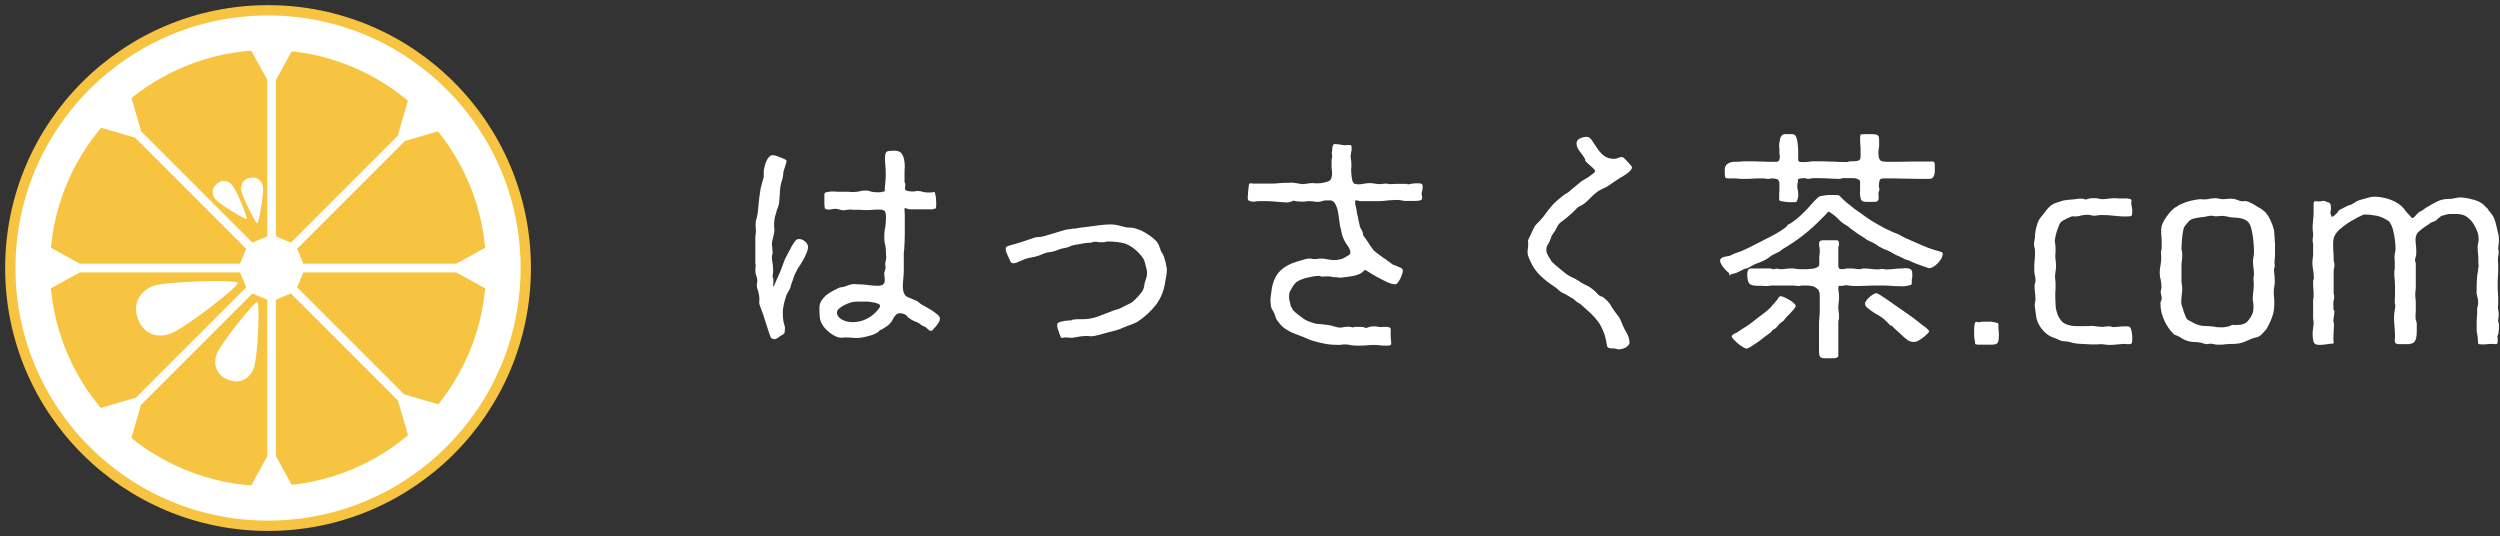 <?xml version="1.0" encoding="UTF-8" standalone="no"?>
<svg width="485px" height="104px" viewBox="0 0 485 104" version="1.1" xmlns="http://www.w3.org/2000/svg" xmlns:xlink="http://www.w3.org/1999/xlink" xmlns:sketch="http://www.bohemiancoding.com/sketch/ns">
    <rect x="0" y="0" width="485" height="104" fill="#333333" stroke="none"/>
    <!-- Generator: Sketch 3.5.2 (25235) - http://www.bohemiancoding.com/sketch -->
    <title>logo</title>
    <desc>Created with Sketch.</desc>
    <defs></defs>
    <g id="Welcome" stroke="none" stroke-width="1" fill="none" fill-rule="evenodd" sketch:type="MSPage">
        <g id="Desktop---花葉" sketch:type="MSArtboardGroup" transform="translate(-267, -102)">
            <g id="logo" sketch:type="MSLayerGroup" transform="translate(269, 104)">
                <path d="M160.376,58.624 C160.376,58.336 160.52,58.048 160.856,57.808 C161.144,57.568 161.48,57.328 161.912,57.136 C162.296,56.944 162.68,56.8 163.112,56.656 C163.544,56.56 163.88,56.512 164.12,56.512 L166.184,56.512 C166.328,56.512 166.52,56.512 166.808,56.56 C167.048,56.608 167.336,56.656 167.624,56.704 C167.912,56.752 168.152,56.848 168.392,56.944 C168.632,57.04 168.728,57.184 168.728,57.328 C168.728,57.472 168.68,57.616 168.584,57.76 C168.44,57.904 168.344,58.048 168.248,58.192 C167.624,58.912 166.904,59.488 166.088,59.872 C165.272,60.304 164.36,60.496 163.352,60.496 C163.064,60.496 162.776,60.448 162.44,60.4 C162.104,60.352 161.768,60.208 161.48,60.064 C161.144,59.92 160.904,59.728 160.712,59.488 C160.472,59.248 160.376,58.96 160.376,58.624 L160.376,58.624 Z M146.168,31.264 L146.168,32.128 C146.216,32.176 146.168,32.32 146.12,32.512 C145.976,32.992 145.832,33.472 145.736,33.904 C145.592,34.384 145.496,34.864 145.448,35.344 C145.352,35.968 145.256,36.592 145.208,37.216 C145.16,37.84 145.064,38.512 145.016,39.136 C144.968,39.568 144.872,40 144.776,40.384 C144.632,40.768 144.584,41.2 144.584,41.632 C144.584,41.872 144.584,42.112 144.632,42.352 L144.632,43.12 C144.632,43.264 144.632,43.456 144.584,43.6 C144.536,43.744 144.536,43.936 144.536,44.08 L144.536,49.024 C144.584,49.168 144.632,49.408 144.584,49.696 C144.536,49.984 144.536,50.224 144.536,50.416 C144.536,50.8 144.584,51.184 144.728,51.52 C144.872,51.856 144.92,52.24 144.92,52.576 C144.92,52.672 144.92,52.768 144.872,52.864 C144.824,53.008 144.824,53.104 144.824,53.248 C144.824,53.584 144.872,53.92 145.016,54.256 C145.112,54.592 145.208,54.976 145.256,55.312 C145.304,55.648 145.352,56.032 145.304,56.368 C145.256,56.704 145.304,57.04 145.448,57.376 C145.688,58 145.88,58.576 146.12,59.2 C146.312,59.824 146.504,60.4 146.696,61.024 C146.84,61.408 146.936,61.792 147.08,62.224 C147.224,62.656 147.368,63.088 147.512,63.424 C147.56,63.568 147.704,63.664 147.848,63.712 C147.992,63.76 148.136,63.808 148.28,63.808 C148.424,63.808 148.664,63.712 149,63.472 C149.288,63.232 149.528,63.088 149.72,62.992 C150.056,62.848 150.248,62.608 150.248,62.272 L150.248,62.08 C150.296,61.84 150.296,61.552 150.248,61.312 C150.2,61.072 150.104,60.88 150.056,60.64 C149.912,60.016 149.864,59.344 149.864,58.624 C149.864,58.096 149.96,57.52 150.104,56.848 C150.248,56.224 150.44,55.648 150.584,55.216 C150.632,55.072 150.728,54.928 150.824,54.784 C150.872,54.64 150.968,54.496 151.064,54.352 C151.16,54.208 151.256,54.016 151.352,53.728 C151.4,53.44 151.496,53.2 151.544,53.056 C151.688,52.72 151.784,52.336 151.928,51.952 C152.024,51.616 152.168,51.232 152.36,50.896 C152.408,50.752 152.504,50.656 152.552,50.56 C152.6,50.464 152.648,50.368 152.696,50.224 C152.84,49.984 153.08,49.648 153.32,49.264 C153.56,48.928 153.752,48.544 153.992,48.112 C154.184,47.728 154.376,47.344 154.52,46.96 C154.664,46.576 154.76,46.24 154.76,45.952 C154.76,45.52 154.568,45.184 154.184,44.848 C153.8,44.512 153.416,44.368 152.984,44.368 C152.792,44.368 152.6,44.416 152.456,44.56 C152.312,44.656 152.168,44.896 151.928,45.232 C151.688,45.568 151.496,45.952 151.304,46.336 C151.064,46.768 150.872,47.152 150.68,47.488 C150.488,47.872 150.344,48.16 150.248,48.352 C150.104,48.736 149.96,49.12 149.816,49.504 C149.672,49.888 149.528,50.272 149.384,50.656 C149.24,50.944 149.144,51.232 149,51.52 C148.856,51.808 148.76,52.096 148.616,52.384 C148.568,52.528 148.472,52.72 148.376,52.96 C148.28,53.2 148.184,53.44 148.04,53.584 C148.04,53.584 148.04,53.584 147.992,53.632 L147.992,53.44 C147.992,53.248 147.992,53.056 148.04,52.864 L148.04,52.336 C148.04,52.192 148.04,52.096 147.992,52 C147.944,51.904 147.896,51.808 147.896,51.664 C147.896,51.472 147.896,51.28 147.944,51.088 C147.992,50.896 147.992,50.704 147.992,50.512 C147.992,50.032 147.944,49.552 147.896,49.12 C147.8,48.688 147.752,48.256 147.752,47.824 C147.752,47.68 147.752,47.536 147.8,47.488 C147.848,47.344 147.896,47.152 147.896,46.96 C147.848,46.816 147.848,46.624 147.848,46.48 C147.848,46.288 147.848,46.096 147.8,45.904 C147.752,45.712 147.752,45.52 147.752,45.328 C147.752,45.04 147.8,44.752 147.896,44.416 C147.944,44.128 148.04,43.84 148.088,43.6 C148.184,43.264 148.232,42.88 148.232,42.544 C148.184,42.208 148.184,41.824 148.184,41.44 C148.184,41.104 148.232,40.72 148.28,40.384 C148.328,40.048 148.424,39.712 148.568,39.376 C148.568,39.28 148.616,39.088 148.712,38.752 C148.808,38.464 148.904,38.272 148.952,38.128 C149.096,37.744 149.144,37.312 149.192,36.88 C149.24,36.448 149.24,36.016 149.288,35.584 C149.288,35.152 149.336,34.72 149.384,34.288 C149.432,33.856 149.576,33.376 149.72,32.944 C149.768,32.896 149.816,32.656 149.864,32.32 C149.912,32.176 149.912,32.032 149.96,31.792 C149.912,31.648 149.96,31.504 150.008,31.264 C150.056,31.024 150.152,30.784 150.248,30.496 C150.296,30.256 150.392,29.968 150.488,29.728 C150.536,29.488 150.584,29.344 150.584,29.2 C150.584,29.104 150.44,29.008 150.2,28.864 C149.96,28.768 149.672,28.672 149.384,28.528 C149.048,28.384 148.76,28.288 148.472,28.192 C148.184,28.144 147.992,28.096 147.896,28.096 C147.608,28.096 147.368,28.24 147.176,28.48 C146.936,28.72 146.792,29.008 146.648,29.344 C146.504,29.68 146.36,30.064 146.312,30.4 C146.216,30.736 146.168,31.024 146.168,31.264 L146.168,31.264 Z M174.488,38.608 L178.904,38.608 C179.048,38.56 179.144,38.512 179.24,38.512 C179.336,38.512 179.432,38.512 179.48,38.464 C179.528,38.416 179.528,38.368 179.576,38.224 C179.624,38.128 179.624,37.936 179.624,37.648 L179.624,37.168 C179.576,36.928 179.576,36.64 179.576,36.352 C179.528,36.064 179.48,35.824 179.432,35.584 C179.384,35.344 179.288,35.248 179.192,35.248 L179.048,35.248 C179,35.296 178.952,35.296 178.904,35.296 C178.856,35.344 178.76,35.344 178.664,35.344 L177.944,35.344 C177.704,35.344 177.416,35.296 177.176,35.248 C176.984,35.2 176.792,35.152 176.6,35.104 C176.36,35.056 176.168,35.056 175.976,35.056 C175.832,35.056 175.688,35.056 175.544,35.104 C175.4,35.152 175.304,35.152 175.16,35.152 C175.016,35.152 174.776,35.152 174.44,35.104 C174.104,35.056 173.864,35.008 173.72,34.912 C173.624,34.864 173.576,34.768 173.576,34.624 L173.576,34.336 C173.576,34.24 173.576,34.144 173.624,34.048 L173.624,33.76 C173.624,33.664 173.624,33.568 173.576,33.52 C173.528,33.472 173.48,33.376 173.48,33.28 L173.48,31.744 C173.48,31.312 173.48,30.88 173.528,30.352 C173.528,29.824 173.48,29.344 173.384,28.864 C173.288,28.432 173.096,28.048 172.856,27.712 C172.568,27.376 172.136,27.232 171.512,27.232 C170.888,27.232 170.408,27.28 170.12,27.376 C169.832,27.52 169.688,27.952 169.688,28.672 C169.688,29.248 169.736,29.824 169.784,30.352 C169.832,30.928 169.832,31.504 169.832,32.08 C169.832,32.608 169.784,33.088 169.736,33.568 C169.688,34.048 169.64,34.528 169.64,35.056 C169.64,35.104 169.592,35.152 169.448,35.152 C169.304,35.2 169.16,35.2 169.016,35.248 C168.824,35.296 168.632,35.296 168.488,35.296 L168.2,35.296 C167.912,35.296 167.672,35.296 167.48,35.248 C167.288,35.248 167.048,35.2 166.808,35.104 C166.52,35.008 166.232,34.96 165.896,34.96 C165.512,34.96 165.128,35.008 164.792,35.104 C164.408,35.2 164.024,35.248 163.64,35.248 C163.304,35.248 162.92,35.248 162.584,35.2 L161.48,35.2 L160.424,35.2 C160.376,35.2 160.232,35.2 159.992,35.152 L159.128,35.152 C158.792,35.2 158.552,35.248 158.312,35.296 C158.072,35.344 157.928,35.488 157.928,35.68 L157.928,37.36 C157.928,37.552 157.928,37.792 157.976,38.128 C157.976,38.464 158.12,38.608 158.408,38.608 C158.456,38.656 158.552,38.704 158.696,38.656 L158.936,38.656 C159.128,38.656 159.32,38.608 159.512,38.56 C159.656,38.512 159.848,38.512 160.04,38.512 C160.328,38.512 160.616,38.56 160.904,38.656 C161.144,38.752 161.432,38.8 161.672,38.8 C161.816,38.8 161.912,38.8 161.96,38.752 C162.296,38.704 162.68,38.656 163.016,38.656 C163.352,38.704 163.688,38.704 164.024,38.704 L165.032,38.704 C165.368,38.752 165.704,38.752 166.04,38.752 C166.472,38.752 166.856,38.752 167.24,38.704 C167.624,38.656 168.008,38.656 168.44,38.656 C169.064,38.656 169.496,38.752 169.64,38.944 C169.784,39.136 169.88,39.568 169.88,40.192 C169.88,40.816 169.832,41.488 169.736,42.112 C169.592,42.736 169.544,43.408 169.544,44.032 C169.544,44.56 169.592,45.04 169.736,45.52 C169.832,46 169.88,46.48 169.88,47.008 C169.88,47.248 169.88,47.536 169.928,47.824 C169.928,48.112 169.88,48.4 169.832,48.64 C169.784,48.832 169.736,48.976 169.736,49.12 C169.736,49.312 169.736,49.504 169.784,49.696 C169.832,49.888 169.784,50.08 169.736,50.272 C169.688,50.32 169.688,50.464 169.64,50.608 C169.592,50.752 169.544,50.896 169.544,50.944 C169.544,51.184 169.544,51.424 169.592,51.664 C169.64,51.904 169.64,52.144 169.64,52.384 L169.64,52.576 C169.592,52.72 169.544,52.864 169.544,52.912 C169.496,52.96 169.4,53.104 169.256,53.248 C169.112,53.296 168.92,53.344 168.776,53.392 C168.632,53.44 168.44,53.44 168.248,53.44 C167.72,53.44 167.096,53.392 166.424,53.296 C165.752,53.2 165.08,53.152 164.456,53.152 C164.216,53.152 163.976,53.152 163.736,53.104 C163.496,53.104 163.256,53.152 163.016,53.2 C162.776,53.248 162.584,53.344 162.392,53.392 C162.152,53.488 161.96,53.584 161.72,53.632 C161.528,53.68 161.336,53.728 161.144,53.728 C160.904,53.776 160.712,53.824 160.568,53.92 C160.184,54.112 159.8,54.304 159.368,54.544 C158.936,54.784 158.504,55.072 158.168,55.36 C157.832,55.696 157.544,56.032 157.304,56.416 C157.064,56.8 156.968,57.232 156.968,57.76 C156.968,58.288 156.968,58.768 157.016,59.2 C157.016,59.632 157.112,60.112 157.304,60.544 C157.448,60.88 157.64,61.216 157.928,61.552 C158.216,61.888 158.552,62.224 158.936,62.512 C159.272,62.8 159.656,63.04 160.088,63.232 C160.472,63.424 160.856,63.52 161.24,63.52 C161.384,63.52 161.528,63.52 161.672,63.472 L162.104,63.472 C162.44,63.472 162.824,63.472 163.208,63.52 C163.592,63.568 163.976,63.568 164.312,63.568 C164.552,63.568 164.84,63.52 165.224,63.472 C165.56,63.424 165.944,63.328 166.328,63.232 C166.712,63.136 167.096,63.04 167.432,62.896 C167.768,62.752 168.008,62.656 168.2,62.512 C168.344,62.464 168.44,62.368 168.536,62.224 C168.584,62.128 168.728,62.032 168.872,61.984 C168.92,61.984 168.968,61.936 169.112,61.888 C169.448,61.696 169.736,61.504 170.024,61.312 C170.312,61.12 170.552,60.88 170.792,60.592 C170.936,60.448 171.032,60.256 171.176,60.016 C171.272,59.824 171.368,59.632 171.512,59.44 C171.656,59.248 171.8,59.104 171.944,58.96 C172.088,58.816 172.328,58.768 172.568,58.768 C172.712,58.768 172.856,58.768 173.048,58.816 C173.24,58.864 173.384,58.912 173.48,58.96 C173.624,59.008 173.768,59.104 173.912,59.248 C174.008,59.392 174.104,59.536 174.248,59.632 C174.584,59.872 174.872,60.064 175.16,60.208 C175.4,60.304 175.64,60.4 175.976,60.544 C176.312,60.688 176.552,60.88 176.696,61.024 C176.744,61.072 176.84,61.12 176.936,61.168 C177.032,61.216 177.128,61.264 177.224,61.312 C177.464,61.36 177.704,61.552 177.944,61.792 C178.184,62.032 178.376,62.176 178.52,62.176 C178.664,62.176 178.808,62.128 178.904,62.08 C178.952,62.032 179.048,61.936 179.096,61.84 C179.144,61.792 179.192,61.696 179.24,61.648 C179.48,61.456 179.72,61.168 179.96,60.784 C180.2,60.448 180.344,60.112 180.344,59.824 C180.344,59.584 180.2,59.296 179.864,59.008 C179.528,58.768 179.192,58.48 178.76,58.192 C178.328,57.952 177.944,57.712 177.512,57.472 C177.08,57.232 176.792,57.088 176.6,56.944 C176.456,56.8 176.264,56.704 176.12,56.56 C175.976,56.416 175.784,56.32 175.592,56.272 C175.304,56.128 174.92,55.984 174.488,55.792 C174.008,55.648 173.672,55.408 173.528,55.168 C173.384,54.976 173.288,54.736 173.24,54.448 C173.192,54.16 173.144,53.92 173.144,53.68 C173.144,53.152 173.192,52.624 173.24,52.096 C173.288,51.568 173.336,51.04 173.336,50.512 L173.336,47.152 C173.336,47.008 173.336,46.816 173.384,46.624 C173.432,46.432 173.432,46.24 173.432,46.048 C173.48,45.184 173.528,44.32 173.528,43.456 L173.528,40.864 L173.528,39.616 C173.48,39.184 173.48,38.8 173.48,38.368 C173.624,38.368 173.816,38.416 173.96,38.464 C174.104,38.56 174.296,38.608 174.488,38.608 L174.488,38.608 Z M224.36,50.512 C224.36,50.32 224.36,50.08 224.312,49.792 C224.264,49.504 224.168,49.216 224.12,48.88 C224.024,48.592 223.928,48.304 223.88,48.016 C223.784,47.728 223.688,47.488 223.592,47.344 C223.544,47.2 223.448,47.104 223.4,47.008 C223.352,46.912 223.256,46.816 223.208,46.672 C223.16,46.528 223.112,46.384 223.064,46.24 C223.016,46.096 222.968,46 222.92,45.856 C222.824,45.472 222.584,45.088 222.248,44.704 C221.912,44.368 221.48,44.032 221.048,43.696 C220.568,43.36 220.088,43.072 219.608,42.832 C219.128,42.592 218.696,42.448 218.36,42.352 C217.976,42.208 217.592,42.16 217.208,42.16 C216.824,42.16 216.44,42.112 216.104,42.016 C215.672,41.872 215.192,41.776 214.76,41.68 C214.328,41.584 213.848,41.536 213.416,41.536 C212.84,41.536 212.168,41.584 211.352,41.68 C210.536,41.776 209.816,41.872 209.24,41.968 C208.808,42.016 208.424,42.064 208.04,42.112 C207.608,42.16 207.224,42.208 206.792,42.304 C206.648,42.352 206.504,42.352 206.36,42.352 C206.216,42.352 206.024,42.352 205.88,42.4 C205.64,42.448 205.4,42.496 205.16,42.496 C204.92,42.544 204.68,42.592 204.44,42.64 C204.392,42.688 204.2,42.736 203.816,42.832 C203.432,42.976 203,43.072 202.568,43.216 C202.136,43.36 201.704,43.456 201.272,43.6 C200.84,43.744 200.6,43.792 200.456,43.84 C200.12,43.936 199.784,43.984 199.496,43.984 C199.16,43.984 198.824,44.032 198.488,44.176 C197.72,44.416 196.952,44.704 196.184,44.944 C195.416,45.184 194.648,45.424 193.88,45.616 C193.784,45.664 193.64,45.712 193.496,45.76 C193.352,45.808 193.208,45.904 193.16,46 C193.112,46.048 193.112,46.192 193.112,46.336 C193.112,46.624 193.16,46.864 193.304,47.104 C193.4,47.344 193.496,47.632 193.64,47.872 C193.736,48.112 193.832,48.352 193.976,48.64 C194.072,48.928 194.264,49.072 194.6,49.072 C194.888,49.072 195.272,48.976 195.704,48.736 C196.136,48.544 196.52,48.4 196.856,48.256 C197.288,48.112 197.768,47.968 198.2,47.92 C198.632,47.872 199.112,47.728 199.544,47.584 C199.88,47.44 200.264,47.296 200.6,47.152 C200.936,47.008 201.272,46.96 201.656,46.912 C202.088,46.864 202.472,46.768 202.856,46.624 C203.096,46.528 203.384,46.432 203.624,46.336 C203.864,46.288 204.104,46.192 204.344,46.144 C204.44,46.096 204.536,46.096 204.632,46.096 C204.68,46.096 204.776,46.096 204.872,46.048 C205.208,45.952 205.496,45.856 205.784,45.712 C206.072,45.616 206.36,45.52 206.696,45.472 C207.128,45.424 207.608,45.328 208.088,45.232 C208.568,45.136 209.048,45.088 209.48,45.088 C209.624,45.088 209.816,45.04 209.96,44.992 C210.104,44.944 210.248,44.896 210.392,44.896 C210.584,44.896 210.776,44.896 210.968,44.944 C211.112,44.992 211.304,44.992 211.496,44.992 L211.976,44.992 C212.12,45.04 212.264,44.992 212.408,44.944 C212.6,44.896 212.744,44.848 212.888,44.848 C214.232,44.848 215.384,44.992 216.344,45.28 C217.256,45.616 218.216,46.288 219.128,47.296 C219.512,47.728 219.8,48.112 219.944,48.448 C220.088,48.784 220.184,49.216 220.328,49.792 C220.376,50.032 220.424,50.224 220.472,50.416 C220.52,50.608 220.52,50.8 220.52,51.04 C220.52,51.376 220.472,51.664 220.376,51.904 C220.28,52.192 220.184,52.48 220.088,52.816 C220.04,53.056 219.992,53.248 219.992,53.44 C219.944,53.68 219.896,53.872 219.8,54.112 C219.704,54.352 219.56,54.592 219.368,54.832 C219.128,55.12 218.888,55.408 218.648,55.648 C218.408,55.936 218.12,56.176 217.88,56.416 C217.64,56.656 217.4,56.8 217.16,56.896 C216.632,57.136 216.056,57.424 215.528,57.712 C215.24,57.856 214.952,58 214.616,58.048 C214.28,58.144 213.992,58.24 213.656,58.384 C212.792,58.72 211.928,59.056 211.016,59.392 C210.104,59.728 209.144,59.92 208.184,59.92 L207.176,59.92 C206.84,59.92 206.456,59.968 206.072,60.016 L205.88,60.16 L205.448,60.16 C205.16,60.208 204.872,60.208 204.536,60.256 C204.2,60.304 203.912,60.4 203.672,60.448 C203.384,60.544 203.192,60.64 203.144,60.784 C203.096,60.88 203.096,61.024 203.096,61.264 C203.096,61.36 203.144,61.504 203.192,61.744 C203.24,61.984 203.336,62.176 203.432,62.416 C203.48,62.656 203.576,62.896 203.672,63.088 C203.72,63.328 203.816,63.472 203.864,63.52 L203.96,63.52 C203.96,63.568 203.96,63.568 204.008,63.568 C204.056,63.568 204.056,63.568 204.104,63.52 L204.152,63.52 C204.248,63.52 204.344,63.52 204.488,63.472 L204.776,63.472 C205.016,63.472 205.304,63.472 205.592,63.52 C205.832,63.568 206.12,63.52 206.36,63.472 C206.744,63.424 207.128,63.328 207.512,63.28 C207.896,63.232 208.28,63.184 208.664,63.184 L209.144,63.184 C209.288,63.232 209.432,63.232 209.576,63.232 C210.056,63.232 210.632,63.136 211.304,62.944 C211.976,62.752 212.552,62.608 213.032,62.464 C213.416,62.368 213.8,62.272 214.184,62.176 C214.52,62.08 214.904,61.984 215.24,61.84 C215.576,61.696 215.96,61.552 216.296,61.408 C216.632,61.264 216.968,61.12 217.304,61.024 C217.448,60.976 217.688,60.88 218.024,60.736 C218.312,60.592 218.504,60.496 218.648,60.448 C220.088,59.488 221.288,58.384 222.296,57.088 C223.256,55.792 223.832,54.304 224.072,52.528 C224.12,52.192 224.216,51.856 224.264,51.52 C224.312,51.184 224.36,50.848 224.36,50.512 L224.36,50.512 Z M270.728,33.664 L269,33.664 C268.424,33.712 267.848,33.712 267.32,33.712 C267.272,33.712 267.272,33.712 267.224,33.664 C267.176,33.616 267.08,33.616 267.032,33.616 C266.792,33.616 266.552,33.616 266.312,33.664 C266.072,33.712 265.832,33.712 265.592,33.712 C265.256,33.712 264.968,33.664 264.68,33.616 C264.392,33.568 264.104,33.52 263.768,33.52 C263.432,33.52 263.048,33.568 262.712,33.616 C262.328,33.712 261.944,33.76 261.608,33.76 L261.32,33.76 C261.176,33.712 261.032,33.664 260.888,33.664 C260.744,33.712 260.648,33.616 260.504,33.376 C260.36,33.136 260.264,32.752 260.216,32.224 C260.168,31.744 260.12,31.36 260.12,31.024 C260.12,30.88 260.12,30.688 260.168,30.496 L260.168,29.968 C260.168,29.728 260.168,29.44 260.12,29.152 C260.072,28.912 260.024,28.624 260.024,28.384 C260.024,28.144 260.072,27.856 260.12,27.616 C260.168,27.376 260.216,27.088 260.216,26.848 C260.216,26.608 260.216,26.416 260.168,26.272 C260.12,26.176 259.976,26.128 259.64,26.128 L259.304,26.128 C259.208,26.176 259.112,26.176 258.968,26.176 C258.68,26.176 258.44,26.128 258.2,26.08 C257.96,26.032 257.672,25.984 257.432,25.984 C257.288,25.984 257.144,25.984 257,25.936 C256.808,25.936 256.664,26.032 256.616,26.176 C256.568,26.224 256.568,26.272 256.52,26.416 C256.472,26.56 256.472,26.752 256.472,26.896 C256.424,27.088 256.424,27.232 256.424,27.376 C256.376,27.52 256.376,27.664 256.376,27.712 C256.376,27.856 256.376,27.952 256.424,28 L256.424,28.48 C256.376,28.72 256.376,28.912 256.328,28.96 L256.328,30.16 C256.328,30.4 256.328,30.688 256.376,30.976 C256.424,31.312 256.424,31.6 256.424,31.888 C256.376,32.224 256.328,32.464 256.232,32.704 C256.088,32.944 255.896,33.136 255.56,33.232 C255.224,33.328 254.888,33.424 254.6,33.472 C254.312,33.52 253.976,33.568 253.592,33.568 C253.304,33.568 253.016,33.568 252.776,33.52 C252.536,33.52 252.248,33.52 251.96,33.568 C251.72,33.616 251.528,33.616 251.288,33.664 C251.048,33.712 250.856,33.712 250.664,33.712 C250.424,33.712 250.184,33.664 249.992,33.616 C249.8,33.568 249.608,33.568 249.368,33.52 C249.08,33.472 248.792,33.424 248.504,33.424 C248.216,33.472 247.928,33.472 247.688,33.472 C247.208,33.472 246.728,33.472 246.296,33.52 C245.816,33.568 245.336,33.616 244.856,33.616 L241.256,33.616 C241.112,33.616 240.92,33.616 240.728,33.568 C240.488,33.52 240.344,33.616 240.296,33.808 C240.296,33.856 240.296,33.952 240.248,34.192 C240.2,34.432 240.2,34.72 240.152,35.008 C240.104,35.296 240.104,35.584 240.104,35.824 C240.056,36.112 240.056,36.304 240.056,36.352 C240.056,36.688 240.152,36.928 240.392,36.976 C240.584,37.072 240.824,37.12 241.16,37.12 C241.304,37.12 241.496,37.12 241.688,37.072 C241.88,37.024 242.072,37.024 242.264,37.024 L243.896,37.024 C244.424,37.024 244.952,37.072 245.48,37.12 C245.912,37.168 246.296,37.168 246.728,37.216 C247.112,37.264 247.496,37.264 247.928,37.264 C248.168,37.216 248.312,37.168 248.456,37.12 C248.792,36.976 248.936,36.928 248.984,36.928 C249.224,37.024 249.512,37.072 249.848,37.072 C250.184,37.12 250.472,37.12 250.76,37.12 C250.952,37.12 251.144,37.12 251.336,37.072 C251.48,37.024 251.672,37.024 251.864,37.024 C252.2,37.024 252.488,37.024 252.776,37.072 C253.016,37.12 253.304,37.168 253.64,37.168 C253.88,37.168 254.168,37.12 254.456,37.024 C254.696,36.928 254.984,36.88 255.224,36.88 L256.088,36.88 C256.376,36.88 256.616,37.024 256.856,37.264 C257.048,37.504 257.192,37.84 257.336,38.224 C257.48,38.608 257.576,38.992 257.624,39.424 C257.672,39.856 257.768,40.288 257.816,40.72 C257.864,41.152 257.912,41.488 257.96,41.824 C258.008,42.064 258.104,42.304 258.152,42.544 C258.2,42.784 258.248,43.024 258.296,43.264 C258.392,43.696 258.536,44.128 258.728,44.512 C258.872,44.848 259.16,45.28 259.496,45.76 C259.832,46.24 259.976,46.672 259.976,47.008 C259.976,47.152 259.928,47.248 259.784,47.392 C259.64,47.536 259.448,47.632 259.256,47.728 C259.064,47.872 258.872,47.968 258.68,48.064 C258.488,48.16 258.344,48.208 258.248,48.256 C258.008,48.304 257.768,48.352 257.528,48.4 C257.288,48.448 257.048,48.448 256.808,48.448 C256.376,48.448 255.944,48.4 255.512,48.304 C255.08,48.208 254.696,48.16 254.36,48.16 C254.12,48.16 253.88,48.16 253.688,48.208 C253.448,48.256 253.208,48.256 252.968,48.256 C252.824,48.256 252.68,48.256 252.536,48.208 C252.392,48.16 252.2,48.16 252.056,48.16 C251.72,48.16 251.384,48.208 250.952,48.352 C250.52,48.496 250.136,48.592 249.8,48.688 C248.312,49.12 247.16,49.744 246.344,50.56 C245.528,51.376 244.952,52.528 244.712,54.112 C244.664,54.448 244.616,54.832 244.568,55.168 C244.52,55.552 244.472,55.936 244.472,56.32 C244.472,56.464 244.472,56.704 244.52,56.992 C244.52,57.28 244.568,57.472 244.616,57.616 C244.664,57.808 244.76,58 244.904,58.192 C245,58.384 245.096,58.576 245.192,58.768 C245.336,59.056 245.432,59.392 245.528,59.728 C245.576,59.872 245.672,60.016 245.816,60.208 C245.96,60.448 246.152,60.64 246.344,60.88 C246.536,61.12 246.728,61.312 246.92,61.456 C247.112,61.648 247.256,61.744 247.352,61.792 C247.4,61.84 247.496,61.888 247.544,61.888 C247.592,61.936 247.688,61.984 247.736,62.032 C248.168,62.272 248.552,62.512 248.984,62.656 C249.368,62.8 249.8,62.992 250.232,63.136 C250.664,63.28 251.096,63.472 251.528,63.664 C251.912,63.856 252.344,64 252.776,64.144 C253.592,64.384 254.408,64.576 255.224,64.72 C256.04,64.864 256.904,64.912 257.72,64.912 C257.912,64.912 258.104,64.912 258.296,64.864 C258.488,64.816 258.68,64.816 258.872,64.816 C259.304,64.816 259.688,64.864 260.072,64.96 C260.456,65.008 260.84,65.056 261.272,65.056 C261.8,65.056 262.376,65.056 262.952,65.008 C263.528,64.96 264.104,64.912 264.632,64.912 C265.064,64.912 265.448,64.96 265.832,65.008 C266.216,65.056 266.6,65.056 267.032,65.056 C267.176,65.056 267.32,65.056 267.56,65.008 C267.8,64.96 267.896,64.864 267.896,64.72 C267.896,64.48 267.896,64.24 267.848,63.952 C267.8,63.712 267.8,63.472 267.8,63.232 L267.8,61.888 C267.8,61.552 267.464,61.408 266.84,61.408 L266.36,61.408 C266.216,61.456 266.024,61.456 265.88,61.456 C265.64,61.456 265.4,61.408 265.16,61.36 C264.92,61.312 264.68,61.312 264.44,61.312 C264.2,61.312 263.96,61.36 263.72,61.408 C263.432,61.504 263.192,61.6 263,61.648 C262.76,61.504 262.472,61.456 262.04,61.408 L261.032,61.408 L260.84,61.408 C260.792,61.408 260.744,61.408 260.696,61.456 C260.648,61.504 260.552,61.504 260.456,61.504 C260.36,61.504 260.264,61.504 260.216,61.456 L259.928,61.456 C259.88,61.408 259.784,61.36 259.64,61.36 C259.496,61.408 259.352,61.408 259.304,61.408 C259.064,61.408 258.872,61.408 258.68,61.456 C258.488,61.504 258.296,61.552 258.056,61.552 C257.624,61.552 257.192,61.456 256.76,61.312 C256.328,61.168 255.896,61.072 255.464,61.024 C255.032,60.976 254.6,60.928 254.168,60.88 C253.736,60.88 253.304,60.832 252.872,60.688 C252.056,60.448 251.432,60.208 250.952,59.872 C250.472,59.536 249.944,59.152 249.32,58.624 C249.272,58.576 249.224,58.528 249.128,58.432 C249.032,58.384 248.984,58.336 248.936,58.288 C248.792,58.048 248.648,57.856 248.6,57.712 C248.504,57.568 248.456,57.472 248.408,57.328 C248.36,57.232 248.36,57.088 248.312,56.944 C248.264,56.8 248.216,56.56 248.168,56.32 C248.12,56.128 248.072,55.936 248.072,55.792 C248.072,55.264 248.12,54.88 248.168,54.736 C248.216,54.592 248.408,54.256 248.648,53.824 C248.984,53.2 249.416,52.72 249.896,52.48 C250.376,52.24 250.952,52 251.672,51.856 C252.008,51.808 252.392,51.712 252.776,51.616 C253.16,51.568 253.544,51.52 253.88,51.52 L254.024,51.52 C254.072,51.568 254.12,51.568 254.168,51.568 C254.216,51.616 254.312,51.664 254.36,51.664 C254.6,51.664 254.84,51.664 255.08,51.616 L255.8,51.616 C255.944,51.616 256.04,51.616 256.184,51.664 C256.328,51.712 256.472,51.76 256.616,51.76 C256.856,51.76 257.144,51.76 257.432,51.808 C257.672,51.856 257.96,51.856 258.2,51.856 C258.344,51.856 258.488,51.856 258.536,51.808 C259.064,51.76 259.544,51.712 260.024,51.616 C260.456,51.568 260.84,51.472 261.272,51.328 C261.704,51.184 262.04,51.04 262.328,50.8 C262.376,50.752 262.424,50.704 262.568,50.56 C262.712,50.416 262.76,50.368 262.808,50.368 C262.856,50.368 263.144,50.512 263.576,50.8 C264.008,51.088 264.584,51.424 265.208,51.76 C265.832,52.096 266.456,52.432 267.08,52.72 C267.704,53.008 268.28,53.152 268.712,53.152 C268.856,53.152 269,53.056 269.192,52.816 C269.336,52.576 269.528,52.336 269.672,52.048 C269.816,51.76 269.912,51.472 270.008,51.184 C270.104,50.896 270.152,50.704 270.152,50.56 C270.152,50.368 270.104,50.224 269.96,50.08 C269.816,49.984 269.624,49.888 269.384,49.792 C269.144,49.696 268.952,49.6 268.712,49.504 C268.472,49.456 268.328,49.36 268.184,49.312 C268.04,49.216 267.896,49.12 267.752,48.976 C267.608,48.832 267.416,48.736 267.272,48.688 C267.272,48.64 267.128,48.544 266.888,48.352 C266.6,48.208 266.312,47.968 265.976,47.728 C265.64,47.488 265.304,47.248 264.968,46.96 C264.632,46.72 264.392,46.48 264.248,46.24 C263.96,45.856 263.672,45.472 263.432,45.04 C263.192,44.656 262.904,44.272 262.616,43.888 C262.472,43.696 262.424,43.552 262.424,43.456 C262.424,43.216 262.328,42.928 262.184,42.64 C261.992,42.4 261.848,42.112 261.8,41.872 C261.752,41.632 261.704,41.392 261.656,41.152 C261.608,40.912 261.56,40.72 261.512,40.576 C261.512,40.384 261.464,40.192 261.416,40 C261.368,39.856 261.32,39.664 261.272,39.472 C261.224,39.04 261.176,38.656 261.08,38.272 C260.936,37.888 260.888,37.504 260.888,37.072 C260.888,36.928 260.936,36.88 261.08,36.88 C261.224,36.88 261.368,36.88 261.512,36.928 C261.656,36.976 261.8,37.024 261.944,37.024 L265.352,37.024 C265.976,37.024 266.648,36.976 267.272,36.88 C267.896,36.832 268.568,36.784 269.192,36.784 C269.432,36.784 269.672,36.832 269.912,36.88 C270.104,36.928 270.344,36.976 270.584,36.976 L272.12,36.976 L272.6,36.976 C272.792,36.976 272.984,36.976 273.176,36.928 C273.368,36.928 273.56,36.88 273.704,36.784 C273.848,36.736 273.896,36.592 273.896,36.4 C273.896,36.256 273.896,36.064 273.848,35.92 C273.8,35.776 273.8,35.632 273.8,35.488 C273.8,35.296 273.848,35.104 273.944,34.912 C273.944,34.768 273.944,34.624 273.992,34.48 L273.992,34.096 C273.992,33.76 273.8,33.616 273.416,33.568 L272.552,33.568 C272.408,33.568 272.264,33.568 272.216,33.616 C272.072,33.616 271.88,33.616 271.736,33.664 C271.544,33.712 271.352,33.76 271.208,33.76 C271.064,33.76 270.968,33.712 270.92,33.664 L270.728,33.664 Z M305.528,29.152 C305.768,29.488 306.104,29.824 306.44,30.064 C306.776,30.352 307.064,30.64 307.4,30.976 L307.4,31.072 C307.4,31.12 307.4,31.12 307.448,31.12 C307.448,31.264 307.352,31.456 307.112,31.648 C306.872,31.84 306.68,31.984 306.584,32.032 C306.248,32.32 305.864,32.56 305.48,32.752 C305.048,32.992 304.664,33.232 304.328,33.568 C304.136,33.712 303.944,33.856 303.8,34 C303.608,34.144 303.416,34.336 303.224,34.48 C302.984,34.624 302.792,34.816 302.648,34.96 C302.456,35.152 302.264,35.296 302.024,35.44 C301.688,35.632 301.4,35.824 301.16,36.016 C300.92,36.208 300.632,36.448 300.344,36.688 C300.008,36.976 299.672,37.264 299.384,37.552 C299.096,37.888 298.808,38.224 298.52,38.56 C298.28,38.896 298.04,39.184 297.8,39.52 C297.56,39.856 297.32,40.192 297.032,40.48 C296.888,40.624 296.744,40.816 296.6,40.96 C296.456,41.104 296.264,41.296 296.12,41.44 C295.784,41.776 295.496,42.304 295.208,42.976 C294.872,43.696 294.632,44.224 294.44,44.608 L294.44,44.944 C294.488,45.088 294.488,45.424 294.44,45.856 C294.392,46.336 294.344,46.672 294.344,46.912 C294.344,47.248 294.392,47.536 294.536,47.824 C294.632,48.112 294.728,48.4 294.872,48.64 C295.4,49.84 296.072,50.752 296.84,51.472 C297.56,52.192 298.472,52.912 299.576,53.632 C299.816,53.776 300.056,53.968 300.248,54.16 C300.44,54.352 300.68,54.544 300.92,54.688 C301.16,54.832 301.448,54.976 301.688,55.072 L302.408,55.504 C302.6,55.648 302.792,55.744 303.032,55.84 C303.224,55.984 303.416,56.128 303.56,56.272 C303.608,56.32 303.704,56.416 303.8,56.464 C303.848,56.56 303.944,56.608 303.992,56.608 C304.088,56.704 304.232,56.8 304.376,56.848 C304.52,56.896 304.616,56.992 304.712,57.088 C305.336,57.616 306.008,58.24 306.776,58.96 C307.544,59.728 308.12,60.448 308.504,61.12 C308.792,61.648 309.032,62.224 309.272,62.848 C309.464,63.52 309.608,64.144 309.704,64.72 C309.704,64.768 309.704,64.864 309.752,65.008 C309.752,65.152 309.8,65.248 309.848,65.296 C309.896,65.44 310.136,65.536 310.52,65.584 C310.904,65.584 311.192,65.584 311.336,65.632 C311.48,65.68 311.624,65.68 311.72,65.728 C311.768,65.776 311.912,65.776 312.056,65.776 C312.2,65.776 312.44,65.728 312.68,65.68 C312.92,65.632 313.112,65.536 313.352,65.44 C313.544,65.296 313.736,65.152 313.88,65.008 C314.024,64.864 314.12,64.672 314.12,64.48 C314.12,63.856 313.928,63.232 313.592,62.608 C313.208,61.984 312.92,61.408 312.68,60.784 C312.488,60.208 312.248,59.728 312.008,59.392 C311.72,59.056 311.432,58.672 311.096,58.192 C310.808,57.76 310.52,57.328 310.28,56.896 C309.992,56.512 309.656,56.176 309.224,55.84 C309.08,55.696 308.888,55.552 308.648,55.504 C308.408,55.456 308.216,55.312 308.072,55.168 C307.928,55.024 307.736,54.832 307.592,54.64 C307.4,54.496 307.208,54.304 307.016,54.16 C306.68,53.872 306.344,53.632 305.96,53.44 C305.528,53.248 305.144,53.056 304.808,52.864 C304.712,52.816 304.616,52.768 304.472,52.624 C304.424,52.576 304.328,52.528 304.184,52.432 C303.992,52.336 303.8,52.24 303.608,52.096 C303.368,52 303.176,51.904 302.984,51.808 C302.792,51.712 302.648,51.664 302.6,51.616 C302.072,51.328 301.544,50.944 301.064,50.512 C300.536,50.08 300.056,49.696 299.624,49.312 C299.576,49.264 299.48,49.168 299.336,49.024 C299.192,48.928 299.096,48.832 299.048,48.784 C298.952,48.64 298.856,48.496 298.808,48.352 C298.712,48.208 298.616,48.064 298.52,47.92 C298.376,47.68 298.232,47.44 298.136,47.2 C298.04,46.96 297.992,46.72 297.992,46.48 C297.992,46.048 298.088,45.712 298.232,45.52 C298.376,45.328 298.52,45.04 298.664,44.704 C298.712,44.56 298.808,44.368 298.856,44.224 C298.904,44.08 298.952,43.936 299,43.792 C299.096,43.648 299.192,43.456 299.336,43.264 C299.48,43.12 299.576,42.928 299.672,42.784 C299.816,42.496 299.96,42.208 300.104,41.968 C300.2,41.728 300.392,41.488 300.632,41.248 C301.064,40.912 301.448,40.624 301.88,40.288 C302.264,39.952 302.648,39.616 303.032,39.28 C303.176,39.136 303.368,38.944 303.512,38.8 C303.656,38.656 303.8,38.512 303.944,38.368 C304.184,38.128 304.472,37.984 304.808,37.84 C305.096,37.696 305.384,37.504 305.624,37.264 C306.008,36.928 306.392,36.544 306.728,36.208 C307.064,35.872 307.448,35.536 307.88,35.2 C308.168,35.008 308.456,34.816 308.792,34.672 C309.128,34.528 309.416,34.384 309.704,34.24 C310.136,34 310.568,33.664 311.048,33.328 C311.528,32.992 312.008,32.704 312.44,32.416 C312.584,32.368 312.776,32.224 313.016,32.08 C313.256,31.936 313.496,31.792 313.736,31.6 C313.976,31.408 314.168,31.216 314.36,31.024 C314.504,30.832 314.6,30.64 314.6,30.496 C314.6,30.352 314.552,30.256 314.408,30.112 C314.36,30.064 314.264,29.968 314.12,29.776 C313.976,29.632 313.784,29.44 313.64,29.248 C313.448,29.056 313.256,28.864 313.112,28.72 C312.92,28.576 312.824,28.48 312.776,28.48 L312.632,28.48 C312.392,28.48 312.152,28.528 311.912,28.624 C311.672,28.768 311.384,28.816 311.144,28.816 C310.28,28.816 309.608,28.576 309.08,28.144 C308.552,27.712 308.12,27.184 307.784,26.656 C307.448,26.128 307.112,25.648 306.824,25.216 C306.536,24.784 306.2,24.544 305.816,24.544 C305.432,24.544 305,24.64 304.568,24.832 C304.088,25.024 303.848,25.36 303.848,25.84 C303.848,26.368 304.088,26.896 304.52,27.424 C304.952,27.952 305.288,28.48 305.528,28.912 L305.528,29.152 Z M371.864,32.704 C372.2,32.704 372.44,32.704 372.584,32.656 C372.824,32.608 372.968,32.512 373.064,32.32 C373.16,32.176 373.256,31.936 373.304,31.696 C373.352,31.456 373.352,31.216 373.352,30.976 L373.352,30.352 L373.352,29.92 C373.352,29.776 373.304,29.632 373.256,29.536 C373.256,29.392 373.16,29.344 373.016,29.344 L368.696,29.344 C367.208,29.392 365.768,29.392 364.328,29.392 C363.464,29.392 362.936,29.296 362.744,29.056 C362.504,28.816 362.408,28.288 362.408,27.424 C362.408,27.184 362.456,26.992 362.504,26.752 C362.552,26.56 362.552,26.368 362.552,26.128 L362.552,25.12 C362.552,24.88 362.504,24.64 362.456,24.448 C362.36,24.304 362.216,24.16 361.976,24.112 C361.736,24.064 361.448,24.016 361.016,24.016 L360.008,24.016 C359.672,24.064 359.288,24.064 358.952,24.064 C358.952,24.208 358.952,24.304 358.904,24.4 C358.856,24.496 358.856,24.592 358.856,24.736 C358.856,25.168 358.856,25.6 358.904,26.032 C358.952,26.464 358.952,26.896 358.952,27.328 L358.952,28.432 C358.952,28.672 358.904,28.864 358.76,29.008 C358.616,29.152 358.424,29.2 358.184,29.248 C357.896,29.296 357.512,29.296 356.984,29.296 C356.84,29.296 356.744,29.296 356.648,29.344 C356.552,29.392 356.456,29.44 356.312,29.44 C355.304,29.44 354.248,29.392 353.24,29.344 C352.184,29.296 351.128,29.296 350.12,29.296 C349.784,29.296 349.448,29.296 349.112,29.344 C348.776,29.392 348.44,29.44 348.104,29.44 L347.528,29.44 C347.288,29.44 347.048,29.392 346.904,29.248 C346.856,29.104 346.808,28.72 346.856,28.192 C346.856,27.664 346.856,27.088 346.808,26.464 C346.76,25.888 346.712,25.36 346.568,24.88 C346.424,24.4 346.232,24.112 345.944,24.064 C345.8,24.016 345.56,24.016 345.224,24.016 L344.264,24.016 C344.024,24.016 343.832,24.112 343.688,24.256 C343.544,24.448 343.4,24.64 343.352,24.88 C343.304,25.12 343.256,25.408 343.208,25.648 C343.16,25.888 343.16,26.128 343.16,26.272 C343.16,26.512 343.16,26.704 343.208,26.896 L343.208,27.568 C343.208,27.76 343.208,27.952 343.256,28.144 C343.304,28.384 343.304,28.576 343.256,28.768 C343.208,28.96 343.16,29.104 343.064,29.2 C342.968,29.344 342.776,29.392 342.536,29.392 C341.624,29.392 340.664,29.392 339.704,29.344 C338.744,29.296 337.784,29.296 336.872,29.296 L336.296,29.296 C336.104,29.296 335.912,29.296 335.768,29.344 C335.336,29.392 334.808,29.392 334.28,29.392 C333.752,29.44 333.272,29.632 332.936,29.968 C332.792,30.112 332.696,30.304 332.648,30.544 C332.6,30.784 332.6,30.976 332.6,31.216 C332.6,31.6 332.6,31.888 332.648,32.08 C332.648,32.32 332.696,32.464 332.792,32.512 C332.888,32.56 333.032,32.608 333.272,32.608 L334.136,32.608 C334.472,32.608 334.856,32.608 335.192,32.656 C335.528,32.704 335.864,32.704 336.2,32.704 C336.824,32.704 337.4,32.704 337.976,32.656 C338.552,32.608 339.128,32.608 339.752,32.608 C339.992,32.608 340.232,32.608 340.472,32.656 C340.712,32.704 340.952,32.704 341.192,32.704 C341.288,32.704 341.384,32.704 341.48,32.656 C341.528,32.608 341.624,32.608 341.72,32.608 C342.056,32.608 342.44,32.656 342.776,32.752 C343.064,32.944 343.208,33.232 343.208,33.568 L343.208,34.864 C343.16,35.296 343.16,35.728 343.16,36.16 L343.16,36.736 C343.16,36.88 343.304,36.976 343.544,37.024 C343.784,37.072 344.12,37.12 344.456,37.168 C344.792,37.216 345.08,37.216 345.416,37.216 L345.992,37.216 L346.184,37.216 C346.232,37.264 346.328,37.216 346.376,37.168 C346.472,37.168 346.568,37.12 346.616,36.976 C346.664,36.832 346.712,36.688 346.76,36.544 C346.808,36.4 346.808,36.208 346.856,36.064 L346.856,35.68 C346.856,35.392 346.808,35.104 346.76,34.816 C346.712,34.576 346.664,34.288 346.664,34 C346.664,33.952 346.664,33.856 346.712,33.76 L346.712,33.568 C346.76,33.424 346.808,33.328 346.808,33.184 L346.808,33.04 C346.76,32.992 346.76,32.944 346.76,32.896 C346.808,32.752 347,32.656 347.336,32.608 C347.672,32.56 347.912,32.56 348.056,32.56 C348.2,32.56 348.296,32.56 348.392,32.608 C348.488,32.656 348.584,32.704 348.728,32.704 C348.968,32.704 349.16,32.656 349.4,32.608 C349.592,32.56 349.784,32.56 350.024,32.56 C350.84,32.56 351.656,32.56 352.472,32.608 C353.288,32.656 354.104,32.704 354.92,32.704 C355.064,32.704 355.16,32.656 355.256,32.608 C355.352,32.56 355.448,32.56 355.592,32.56 L356.744,32.56 L357.272,32.56 C357.512,32.56 357.752,32.56 357.992,32.608 C358.232,32.656 358.424,32.752 358.616,32.848 C358.76,32.944 358.856,33.088 358.856,33.28 L358.856,34.432 L358.856,34.96 C358.808,35.2 358.808,35.488 358.856,35.728 C358.856,35.968 358.904,36.208 358.952,36.448 C359,36.688 359.096,36.832 359.24,36.976 C359.288,37.024 359.432,37.072 359.672,37.12 C359.864,37.168 360.104,37.168 360.344,37.168 L361.064,37.168 L361.64,37.168 C362.168,37.168 362.456,36.928 362.456,36.448 L362.456,35.968 C362.408,35.824 362.408,35.68 362.408,35.536 C362.408,35.392 362.456,35.296 362.504,35.152 C362.552,35.056 362.6,34.96 362.6,34.816 C362.6,34.672 362.6,34.576 362.552,34.432 C362.504,34.288 362.504,34.192 362.504,34.048 C362.504,33.616 362.552,33.232 362.648,32.992 C362.696,32.752 362.984,32.608 363.512,32.608 C364.904,32.608 366.296,32.608 367.688,32.656 C369.08,32.704 370.472,32.704 371.864,32.704 L371.864,32.704 Z M372.248,50.032 C372.488,50.032 372.776,49.936 373.112,49.744 C373.4,49.552 373.688,49.312 373.976,49.024 C374.216,48.736 374.456,48.448 374.648,48.112 C374.792,47.776 374.888,47.488 374.888,47.248 C374.888,47.056 374.792,46.96 374.648,46.912 C374.312,46.768 373.928,46.672 373.592,46.576 C373.256,46.48 372.872,46.384 372.536,46.24 C372.248,46.144 371.816,46 371.288,45.76 C370.76,45.52 370.184,45.28 369.608,45.04 C369.032,44.8 368.504,44.56 367.976,44.32 C367.448,44.08 367.064,43.888 366.824,43.744 C366.536,43.552 366.248,43.408 365.96,43.312 C365.624,43.216 365.336,43.072 365,42.928 C364.136,42.544 363.272,42.112 362.456,41.632 C361.64,41.2 360.824,40.672 360.056,40.144 C359.72,39.904 359.336,39.616 359,39.376 C358.616,39.136 358.232,38.848 357.896,38.608 C357.848,38.56 357.656,38.464 357.416,38.224 C357.128,37.984 356.84,37.744 356.504,37.504 C356.168,37.264 355.928,37.024 355.688,36.784 C355.448,36.592 355.304,36.448 355.256,36.4 C355.208,36.352 355.16,36.256 355.016,36.112 C354.872,35.968 354.776,35.92 354.728,35.92 C354.632,35.872 354.488,35.824 354.296,35.824 L353.864,35.824 L353.192,35.824 C352.856,35.824 352.568,35.824 352.232,35.872 C351.896,35.92 351.608,35.968 351.32,36.016 C351.032,36.064 350.84,36.16 350.696,36.304 C350.264,36.736 349.784,37.168 349.352,37.696 C348.92,38.224 348.44,38.704 347.96,39.184 C347.432,39.712 346.952,40.144 346.424,40.576 C345.896,41.008 345.32,41.392 344.792,41.632 C344.744,41.824 344.504,42.064 344.072,42.352 C343.64,42.688 343.112,43.024 342.488,43.36 C341.864,43.696 341.192,44.08 340.472,44.416 C339.752,44.8 339.08,45.136 338.504,45.424 C337.88,45.76 337.4,46 336.968,46.192 C336.536,46.384 336.344,46.48 336.344,46.48 C335.912,46.72 335.432,46.864 335,47.008 C334.568,47.152 334.088,47.344 333.656,47.584 C333.56,47.632 333.416,47.68 333.224,47.68 C332.984,47.728 332.792,47.776 332.552,47.824 C332.312,47.872 332.12,47.968 331.976,48.064 C331.784,48.208 331.688,48.352 331.688,48.592 C331.688,48.736 331.784,48.976 331.928,49.264 C332.072,49.552 332.312,49.84 332.552,50.128 C332.792,50.416 333.032,50.656 333.272,50.848 C333.512,51.088 333.704,51.184 333.848,51.184 C333.992,51.184 334.232,51.136 334.472,51.04 C334.712,50.992 335,50.896 335.24,50.752 C335.48,50.608 335.768,50.512 336.008,50.368 C336.248,50.272 336.392,50.176 336.488,50.128 C336.728,50.128 336.968,50.08 337.208,49.936 C337.832,49.552 338.456,49.216 339.176,48.976 C339.848,48.736 340.472,48.448 341.096,48.016 C341.24,47.872 341.432,47.776 341.624,47.632 C341.768,47.488 341.96,47.392 342.152,47.344 C342.296,47.248 342.584,47.104 343.016,46.912 C343.4,46.72 343.64,46.528 343.736,46.384 C346.568,44.752 349.16,42.736 351.512,40.288 C351.656,40.192 351.848,39.952 352.184,39.616 C352.472,39.28 352.664,39.088 352.76,39.04 C353.192,39.28 353.624,39.616 354.056,39.952 C354.44,40.336 354.824,40.672 355.16,41.008 C355.448,41.248 355.736,41.488 356.072,41.632 C356.408,41.824 356.696,42.064 356.984,42.304 C357.704,42.832 358.376,43.36 359.096,43.792 C359.192,43.84 359.384,43.984 359.72,44.176 C360.008,44.416 360.2,44.56 360.344,44.608 C360.872,44.848 361.4,45.088 361.88,45.376 C362.312,45.712 362.792,46 363.32,46.24 C363.704,46.384 364.088,46.576 364.472,46.72 C364.856,46.912 365.24,47.104 365.576,47.344 C365.864,47.488 366.152,47.632 366.44,47.728 C366.728,47.872 367.016,48.016 367.304,48.16 C367.544,48.304 367.832,48.4 368.072,48.448 C368.312,48.496 368.6,48.64 368.84,48.784 C368.936,48.832 369.176,48.928 369.512,49.072 C369.848,49.216 370.184,49.312 370.568,49.456 C370.952,49.6 371.336,49.744 371.672,49.84 C372.008,49.984 372.2,50.032 372.248,50.032 L372.248,50.032 Z M369.176,64.336 C369.512,64.336 369.8,64.288 370.04,64.144 C370.184,64.096 370.376,63.952 370.616,63.808 C370.856,63.664 371.096,63.472 371.336,63.28 C371.576,63.088 371.768,62.896 371.96,62.704 C372.152,62.512 372.248,62.368 372.248,62.224 C372.104,61.984 371.768,61.648 371.288,61.312 C370.808,60.976 370.424,60.688 370.184,60.448 C370.04,60.352 369.8,60.16 369.368,59.824 C368.936,59.488 368.408,59.152 367.832,58.72 C367.208,58.288 366.584,57.856 365.96,57.424 C365.336,56.992 364.712,56.56 364.184,56.176 C363.608,55.792 363.128,55.456 362.744,55.216 C362.36,54.976 362.12,54.88 362.072,54.88 C361.928,54.88 361.688,54.928 361.448,55.072 C361.208,55.216 360.968,55.408 360.728,55.6 C360.488,55.84 360.248,56.032 360.104,56.272 C359.912,56.512 359.816,56.704 359.816,56.848 C359.816,57.136 359.912,57.376 360.056,57.52 C360.776,58.144 361.544,58.72 362.408,59.152 C363.224,59.632 363.944,60.256 364.568,60.976 C364.712,61.12 364.808,61.216 364.904,61.168 C364.952,61.12 365.048,61.168 365.144,61.312 C365.24,61.456 365.432,61.648 365.768,61.936 C366.056,62.224 366.392,62.512 366.728,62.8 C367.064,63.136 367.352,63.424 367.688,63.664 C367.976,63.904 368.216,64.096 368.36,64.144 C368.696,64.288 368.936,64.336 369.176,64.336 L369.176,64.336 Z M366.824,53.536 L367.304,53.536 C367.544,53.536 367.784,53.488 368.024,53.44 C368.264,53.392 368.456,53.344 368.648,53.296 C368.792,53.248 368.888,53.104 368.888,52.96 L368.888,52.48 C368.888,52.336 368.888,52.144 368.936,52 C368.984,51.856 368.984,51.664 368.984,51.52 L368.984,51.088 C368.984,50.752 368.936,50.512 368.792,50.368 C368.648,50.224 368.504,50.128 368.264,50.08 C368.024,50.032 367.784,50.032 367.544,50.032 C367.304,50.08 367.064,50.08 366.824,50.08 C366.344,50.08 365.864,50.128 365.432,50.176 C364.952,50.224 364.472,50.272 363.992,50.272 C363.848,50.272 363.704,50.272 363.56,50.224 C363.416,50.176 363.224,50.176 363.08,50.176 C362.936,50.176 362.84,50.176 362.696,50.224 C362.552,50.272 362.456,50.272 362.312,50.272 C361.88,50.272 361.448,50.224 361.016,50.176 C360.584,50.128 360.104,50.08 359.672,50.08 C359.528,50.08 359.384,50.08 359.24,50.128 C359.096,50.176 358.904,50.224 358.76,50.224 C358.424,50.224 358.088,50.176 357.8,50.128 C357.464,50.08 357.128,50.08 356.792,50.08 C356.552,50.08 356.264,50.08 356.024,50.128 C355.784,50.176 355.496,50.224 355.256,50.224 C354.824,50.224 354.632,49.984 354.632,49.552 L354.632,46 C354.632,45.856 354.68,45.76 354.728,45.664 C354.776,45.616 354.776,45.52 354.776,45.376 C354.776,44.848 354.632,44.608 354.344,44.608 L353.192,44.608 L351.512,44.608 C351.368,44.656 351.224,44.704 351.176,44.704 C351.08,44.752 350.984,44.848 350.936,44.992 L350.936,45.184 C350.888,45.232 350.888,45.328 350.888,45.376 C350.888,45.616 350.936,45.808 350.984,46 C351.032,46.24 351.032,46.48 351.032,46.72 C351.032,46.96 351.032,47.2 350.984,47.44 C350.936,47.68 350.936,47.968 350.936,48.208 L350.936,49.264 C350.936,49.504 350.84,49.648 350.648,49.792 C350.408,49.936 350.168,50.032 349.928,50.08 C349.64,50.128 349.352,50.176 349.112,50.176 C348.824,50.224 348.584,50.224 348.44,50.224 L347.48,50.224 C347.144,50.224 346.856,50.224 346.52,50.176 C346.376,50.128 346.184,50.128 346.04,50.08 L345.56,50.08 C345.224,50.08 344.888,50.08 344.552,50.128 C344.216,50.176 343.88,50.224 343.544,50.224 C343.4,50.224 343.256,50.224 343.112,50.176 C342.968,50.128 342.824,50.128 342.68,50.128 L342.536,50.128 C342.488,50.176 342.392,50.176 342.344,50.176 C342.248,50.224 342.152,50.224 342.008,50.224 C341.864,50.224 341.768,50.176 341.672,50.128 C341.528,50.08 341.432,50.08 341.288,50.08 L337.832,50.08 C337.496,50.08 337.256,50.176 337.16,50.368 C337.016,50.56 336.968,50.8 336.968,51.136 C336.968,51.952 337.064,52.576 337.304,52.912 C337.496,53.248 338.024,53.44 338.936,53.44 L339.8,53.44 C340.04,53.488 340.328,53.488 340.616,53.488 C340.856,53.488 341.048,53.488 341.288,53.44 C341.48,53.392 341.672,53.392 341.912,53.392 L345.656,53.392 C345.896,53.392 346.136,53.392 346.376,53.44 C346.568,53.488 346.76,53.488 347,53.488 C347.096,53.488 347.192,53.488 347.288,53.44 C347.384,53.392 347.48,53.392 347.576,53.392 L348.776,53.392 C349.208,53.44 349.592,53.488 349.928,53.632 C350.264,53.776 350.504,53.968 350.744,54.208 C350.936,54.496 351.032,54.88 351.032,55.408 L351.032,58.048 C351.032,58.48 351.032,58.96 350.984,59.392 C350.936,59.872 350.888,60.352 350.888,60.784 L350.888,65.728 C350.888,66.16 350.888,66.544 350.936,66.784 C350.984,67.024 351.032,67.168 351.176,67.312 C351.32,67.408 351.512,67.456 351.752,67.504 L352.808,67.504 L353.24,67.504 L353.864,67.504 C354.056,67.456 354.248,67.408 354.392,67.36 C354.536,67.312 354.632,67.168 354.632,67.024 L354.632,60.352 C354.632,60.208 354.68,60.112 354.728,59.968 C354.776,59.872 354.776,59.776 354.776,59.632 C354.776,59.296 354.776,58.96 354.728,58.624 C354.68,58.288 354.632,57.952 354.632,57.616 C354.632,57.28 354.68,56.896 354.728,56.512 C354.776,56.176 354.776,55.792 354.776,55.456 C354.776,55.216 354.776,54.976 354.728,54.736 C354.68,54.496 354.632,54.256 354.632,54.016 C354.632,53.92 354.632,53.776 354.68,53.632 C354.68,53.488 354.728,53.44 354.872,53.44 L355.064,53.44 C355.208,53.488 355.4,53.488 355.544,53.44 C355.688,53.392 355.832,53.344 355.976,53.344 L356.36,53.344 C356.408,53.392 356.648,53.392 357.032,53.44 C357.416,53.488 357.656,53.488 357.752,53.488 C358.52,53.488 359.288,53.488 360.104,53.44 C360.872,53.392 361.64,53.392 362.408,53.392 C363.128,53.392 363.896,53.392 364.616,53.44 C365.336,53.488 366.104,53.536 366.824,53.536 L366.824,53.536 Z M333.464,51.376 L333.848,51.376 L333.464,50.992 L333.464,51.376 Z M334.04,63.088 L333.992,63.136 L333.944,63.232 C333.944,63.376 334.088,63.616 334.328,63.856 C334.568,64.096 334.856,64.384 335.192,64.672 C335.528,64.912 335.816,65.152 336.152,65.344 C336.44,65.536 336.68,65.632 336.824,65.632 C336.968,65.632 337.256,65.488 337.688,65.248 C338.12,64.96 338.6,64.624 339.128,64.288 C339.656,63.904 340.136,63.52 340.568,63.184 C341,62.848 341.336,62.656 341.48,62.512 C341.624,62.368 341.768,62.224 341.816,62.08 C341.96,62.032 342.104,61.936 342.296,61.792 C342.44,61.696 342.584,61.6 342.632,61.504 C342.728,61.456 342.824,61.36 342.872,61.264 C342.92,61.168 342.968,61.072 343.016,61.024 C343.112,60.976 343.256,60.832 343.496,60.592 C343.736,60.4 343.88,60.304 343.976,60.256 C344.12,60.112 344.216,59.968 344.312,59.824 C344.408,59.68 344.504,59.584 344.648,59.44 C344.696,59.392 344.84,59.248 345.032,59.056 C345.224,58.864 345.416,58.672 345.608,58.432 C345.8,58.24 345.992,58.048 346.136,57.808 C346.28,57.616 346.376,57.472 346.376,57.376 C346.376,57.232 346.232,57.04 345.992,56.8 C345.752,56.56 345.464,56.368 345.128,56.176 C344.792,55.984 344.456,55.792 344.12,55.648 C343.784,55.504 343.544,55.456 343.4,55.456 C343.352,55.456 343.256,55.504 343.208,55.552 C343.064,55.696 342.92,55.888 342.824,56.08 C342.68,56.272 342.536,56.464 342.392,56.608 C342.248,56.8 342.056,56.992 341.912,57.136 C341.768,57.328 341.576,57.52 341.432,57.712 C340.904,58.24 340.328,58.672 339.752,59.104 C339.176,59.536 338.6,59.968 338.072,60.4 C337.64,60.736 337.256,61.024 336.872,61.264 C336.536,61.456 336.248,61.648 335.96,61.84 C335.672,62.032 335.384,62.224 335.096,62.416 C334.904,62.56 334.712,62.656 334.52,62.704 C334.328,62.8 334.136,62.944 333.992,63.088 L334.04,63.088 Z M382.184,64.864 L384.392,64.864 C385.064,64.864 385.448,64.72 385.592,64.432 C385.736,64.096 385.784,63.664 385.784,63.088 C385.784,62.752 385.784,62.464 385.736,62.128 C385.688,61.84 385.688,61.552 385.688,61.216 L385.688,60.88 C385.688,60.784 385.592,60.688 385.448,60.64 C385.304,60.592 385.112,60.544 384.872,60.496 C384.632,60.448 384.44,60.448 384.248,60.4 L383.816,60.4 L383,60.4 C382.76,60.4 382.568,60.4 382.328,60.448 C382.088,60.496 381.896,60.496 381.656,60.496 C381.608,60.496 381.56,60.496 381.512,60.448 L381.368,60.448 C381.272,60.448 381.176,60.544 381.128,60.688 C381.08,60.832 381.032,61.024 381.032,61.264 C380.984,61.504 380.984,61.696 380.984,61.936 L380.984,62.368 L380.984,63.184 C380.984,63.424 381.032,63.664 381.08,63.904 C381.128,64.192 381.176,64.432 381.176,64.672 C381.176,64.768 381.32,64.816 381.656,64.864 L382.184,64.864 L382.184,64.864 Z M411.656,38.848 C411.656,38.608 411.608,38.32 411.56,38.08 C411.512,37.84 411.464,37.6 411.464,37.36 C411.464,37.264 411.464,37.168 411.512,37.072 L411.512,36.88 C411.512,36.784 411.464,36.688 411.32,36.64 C411.176,36.592 410.984,36.544 410.792,36.496 L410.168,36.496 L409.784,36.496 L408.92,36.496 C408.776,36.496 408.68,36.496 408.584,36.448 L408.2,36.448 C407.816,36.448 407.432,36.496 407.048,36.544 C406.616,36.592 406.232,36.64 405.848,36.64 C405.608,36.64 405.416,36.592 405.176,36.544 C404.936,36.496 404.744,36.448 404.504,36.448 L403.88,36.448 C403.64,36.448 403.448,36.496 403.208,36.544 C403.112,36.592 403.016,36.592 402.92,36.64 C402.824,36.688 402.728,36.688 402.584,36.688 C402.44,36.688 402.344,36.64 402.248,36.592 C402.104,36.544 402.008,36.544 401.864,36.544 L401.24,36.544 C401,36.592 400.808,36.592 400.616,36.64 C400.376,36.688 400.04,36.688 399.512,36.736 C398.984,36.784 398.6,36.832 398.36,36.88 C397.832,37.024 397.352,37.216 396.824,37.36 C396.296,37.552 395.864,37.84 395.48,38.224 C395.24,38.464 395,38.752 394.76,39.088 C394.52,39.424 394.28,39.712 394.04,40 C393.656,40.432 393.368,40.96 393.224,41.488 C393.032,42.064 392.888,42.64 392.84,43.216 C392.792,43.408 392.792,43.6 392.792,43.744 C392.792,43.936 392.792,44.128 392.744,44.32 C392.696,44.464 392.696,44.656 392.648,44.8 C392.6,44.992 392.6,45.184 392.6,45.376 C392.6,45.616 392.648,45.856 392.696,46.048 C392.744,46.24 392.792,46.48 392.792,46.72 C392.792,47.248 392.792,47.728 392.744,48.208 C392.696,48.736 392.648,49.216 392.648,49.744 L392.648,50.416 C392.648,50.656 392.648,50.848 392.696,51.088 C392.744,51.328 392.792,51.568 392.84,51.76 C392.888,52 392.888,52.24 392.888,52.48 C392.888,52.624 392.84,52.816 392.792,52.96 C392.744,53.104 392.696,53.296 392.696,53.44 C392.696,53.872 392.744,54.352 392.792,54.784 C392.84,55.264 392.888,55.744 392.888,56.176 C392.888,56.32 392.84,56.416 392.792,56.56 L392.792,56.752 C392.744,56.848 392.744,56.944 392.744,56.992 C392.744,57.232 392.744,57.472 392.792,57.712 C392.84,57.952 392.84,58.24 392.888,58.48 C392.936,58.72 392.936,58.912 392.984,59.104 C392.984,59.344 393.032,59.536 393.08,59.776 C393.32,60.688 393.752,61.456 394.376,62.128 C394.952,62.8 395.672,63.28 396.536,63.568 C396.824,63.664 397.112,63.76 397.352,63.904 C397.592,64.048 397.88,64.144 398.312,64.192 C398.696,64.24 398.984,64.24 399.224,64.288 C399.56,64.336 399.848,64.432 400.136,64.528 C400.376,64.576 400.664,64.624 401,64.672 C401.576,64.72 402.152,64.72 402.776,64.768 C403.352,64.816 403.928,64.816 404.504,64.816 L405.032,64.816 C405.224,64.768 405.416,64.768 405.56,64.768 C405.896,64.768 406.184,64.816 406.52,64.864 C406.808,64.912 407.096,64.912 407.432,64.912 C407.864,64.912 408.344,64.864 408.824,64.816 C409.304,64.768 409.784,64.72 410.216,64.72 C410.408,64.72 410.552,64.72 410.6,64.768 L411.128,64.768 C411.368,64.768 411.56,64.672 411.608,64.432 C411.656,64.192 411.656,64 411.656,63.808 L411.656,63.232 C411.608,62.992 411.608,62.704 411.56,62.416 C411.512,62.176 411.416,61.936 411.368,61.696 C411.272,61.504 411.176,61.408 411.032,61.36 C410.888,61.312 410.696,61.312 410.456,61.312 C410.024,61.312 409.64,61.312 409.208,61.36 C408.776,61.408 408.392,61.456 407.96,61.456 C407.816,61.456 407.672,61.408 407.576,61.36 C407.48,61.312 407.336,61.312 407.192,61.312 C406.952,61.312 406.712,61.312 406.472,61.36 C406.232,61.408 405.944,61.408 405.704,61.408 C405.56,61.408 405.368,61.408 405.224,61.36 C405.032,61.36 404.84,61.36 404.696,61.312 C404.36,61.264 404.024,61.216 403.688,61.216 C403.352,61.264 402.968,61.264 402.632,61.264 L401,61.264 C400.472,61.312 399.896,61.216 399.368,61.072 C398.696,60.928 398.168,60.592 397.832,60.16 C397.496,59.728 397.208,59.248 397.064,58.672 C396.872,58.144 396.776,57.52 396.776,56.896 C396.728,56.272 396.728,55.696 396.728,55.168 C396.728,54.832 396.728,54.448 396.776,54.112 L396.776,53.056 C396.776,52.816 396.776,52.576 396.728,52.336 C396.68,52.096 396.68,51.856 396.68,51.616 C396.68,51.28 396.728,50.992 396.776,50.656 C396.824,50.368 396.872,50.08 396.872,49.744 C396.872,49.408 396.872,49.072 396.824,48.736 C396.776,48.4 396.728,48.064 396.728,47.728 C396.728,47.488 396.728,47.248 396.776,47.008 L396.776,46.288 C396.776,46.048 396.776,45.76 396.728,45.472 C396.68,45.232 396.632,44.944 396.632,44.704 C396.632,44.56 396.68,44.368 396.728,44.032 C396.776,43.744 396.872,43.408 396.968,43.072 C397.064,42.736 397.16,42.448 397.304,42.112 C397.4,41.824 397.496,41.632 397.544,41.488 C397.688,41.2 397.928,40.96 398.168,40.816 C398.408,40.672 398.696,40.528 398.984,40.384 C399.128,40.336 399.368,40.24 399.608,40.096 C399.848,40 400.088,39.952 400.232,39.952 L400.376,39.952 C400.424,40 400.472,40 400.52,40 C400.856,40 401.288,39.952 401.72,39.808 C402.152,39.712 402.584,39.664 403.016,39.664 C403.256,39.664 403.448,39.712 403.688,39.76 C403.88,39.808 404.072,39.856 404.264,39.856 C404.504,39.856 404.792,39.808 405.08,39.76 C405.32,39.712 405.608,39.712 405.848,39.712 C406.616,39.712 407.384,39.76 408.152,39.856 C408.92,39.952 409.688,40 410.456,40 C411.032,40 411.368,39.952 411.512,39.856 C411.608,39.808 411.656,39.472 411.656,38.848 L411.656,38.848 Z M421.208,52.576 L421.208,49.408 C421.208,49.072 421.256,48.736 421.304,48.4 C421.352,48.112 421.352,47.776 421.352,47.44 C421.352,47.2 421.352,47.008 421.304,46.768 C421.256,46.576 421.208,46.384 421.208,46.24 C421.208,46.048 421.208,45.76 421.256,45.328 C421.256,44.896 421.304,44.464 421.352,43.984 C421.4,43.552 421.448,43.12 421.544,42.736 C421.592,42.352 421.688,42.112 421.784,41.968 C422.12,41.488 422.456,41.104 422.744,40.816 C423.032,40.576 423.464,40.384 424.088,40.288 C424.376,40.24 424.664,40.192 424.952,40.144 C425.24,40.144 425.528,40.096 425.816,40.048 C426.008,40 426.2,39.952 426.44,39.904 C426.68,39.856 426.872,39.856 427.064,39.856 C427.208,39.856 427.304,39.856 427.448,39.904 C427.544,39.952 427.64,39.952 427.784,39.952 C428.12,39.952 428.456,39.952 428.792,39.904 C429.128,39.856 429.416,39.904 429.752,39.952 C429.992,40 430.232,40.048 430.472,40.096 C430.712,40.144 430.952,40.192 431.192,40.192 C431.624,40.192 432.104,40.24 432.632,40.336 C433.16,40.432 433.592,40.624 433.976,40.912 C434.216,41.104 434.456,41.44 434.648,41.968 C434.792,42.496 434.936,43.072 435.032,43.696 C435.128,44.32 435.176,44.944 435.224,45.568 C435.272,46.192 435.272,46.624 435.272,46.96 C435.272,47.296 435.224,47.584 435.176,47.824 C435.128,48.112 435.08,48.4 435.08,48.736 C435.08,49.168 435.128,49.6 435.176,49.984 C435.224,50.368 435.272,50.752 435.272,51.136 C435.272,51.28 435.272,51.472 435.224,51.616 C435.176,51.76 435.176,51.952 435.176,52.096 C435.176,52.336 435.176,52.528 435.224,52.768 L435.224,53.44 C435.224,53.872 435.176,54.256 435.128,54.688 C435.08,55.12 435.032,55.504 435.032,55.936 C435.032,56.224 435.08,56.512 435.128,56.752 C435.176,57.04 435.176,57.328 435.176,57.616 C435.176,58.144 435.08,58.624 434.936,58.96 C434.792,59.296 434.552,59.68 434.216,60.112 C433.928,60.496 433.592,60.736 433.256,60.832 C432.92,60.976 432.584,61.024 432.248,61.024 C431.912,61.072 431.576,61.072 431.288,61.024 C431,61.024 430.76,61.12 430.568,61.264 C430.184,61.36 429.896,61.408 429.704,61.456 C429.464,61.504 429.128,61.504 428.696,61.504 C428.264,61.504 427.832,61.456 427.448,61.36 C427.064,61.312 426.632,61.264 426.2,61.264 C425.576,61.264 425.048,61.216 424.616,61.072 C424.184,60.976 423.656,60.736 423.128,60.4 C422.984,60.352 422.84,60.256 422.648,60.16 C422.456,60.064 422.312,59.968 422.264,59.872 C422.12,59.728 422.024,59.44 421.88,59.056 C421.736,58.672 421.592,58.384 421.544,58.144 C421.496,57.904 421.4,57.664 421.304,57.376 C421.208,57.088 421.16,56.8 421.16,56.56 C421.16,56.128 421.208,55.696 421.256,55.264 C421.304,54.88 421.352,54.496 421.352,54.064 C421.352,53.824 421.352,53.536 421.304,53.296 C421.256,53.056 421.208,52.816 421.208,52.576 L421.208,52.576 Z M439.352,47.248 L439.352,46.768 L439.352,46 L439.352,45.28 C439.352,45.04 439.352,44.944 439.304,44.896 L439.304,44.416 C439.256,44.176 439.256,43.936 439.256,43.696 C439.208,43.456 439.208,43.264 439.208,43.024 C439.16,42.784 439.16,42.64 439.112,42.496 C439.064,42.256 438.968,42.016 438.872,41.68 C438.728,41.392 438.632,41.104 438.488,40.768 C438.344,40.432 438.152,40.144 438.008,39.856 C437.816,39.616 437.672,39.376 437.528,39.232 C437.144,38.848 436.712,38.512 436.232,38.272 C435.896,38.08 435.56,37.888 435.224,37.648 C434.888,37.456 434.552,37.312 434.216,37.168 C433.88,37.024 433.592,36.976 433.256,37.024 C432.92,37.072 432.632,37.024 432.296,36.88 C432.056,36.784 431.816,36.688 431.576,36.64 C431.336,36.592 431.096,36.544 430.856,36.544 C430.568,36.544 430.28,36.544 429.992,36.592 C429.704,36.64 429.416,36.64 429.128,36.64 C428.888,36.64 428.696,36.592 428.504,36.544 C428.264,36.496 428.072,36.448 427.832,36.448 C427.4,36.448 427.016,36.496 426.728,36.544 C426.392,36.64 426.056,36.688 425.72,36.688 C425.48,36.688 425.24,36.688 425.048,36.64 C424.856,36.64 424.616,36.64 424.376,36.688 C424.136,36.736 423.896,36.784 423.56,36.832 C423.224,36.88 422.888,36.976 422.552,37.072 C422.216,37.168 421.88,37.264 421.592,37.408 C421.256,37.552 421.016,37.648 420.824,37.744 C420.68,37.792 420.584,37.888 420.488,37.936 C420.392,38.032 420.296,38.128 420.152,38.176 C420.056,38.176 419.912,38.272 419.768,38.416 C419.528,38.608 419.288,38.848 419,39.136 C418.712,39.472 418.472,39.808 418.232,40.144 C417.992,40.48 417.752,40.864 417.608,41.2 C417.416,41.584 417.32,41.92 417.32,42.256 C417.272,42.304 417.272,42.4 417.272,42.496 L417.272,42.784 C417.272,43.168 417.272,43.552 417.32,43.936 C417.368,44.32 417.368,44.704 417.368,45.088 L417.368,46 C417.368,46.144 417.368,46.288 417.32,46.432 C417.272,46.576 417.224,46.768 417.224,46.912 C417.224,47.152 417.224,47.344 417.272,47.536 L417.272,48.16 C417.272,48.592 417.224,49.072 417.128,49.504 C417.032,49.984 416.984,50.464 416.984,50.896 C416.984,51.328 417.032,51.808 417.176,52.24 C417.272,52.72 417.32,53.2 417.32,53.68 C417.32,53.824 417.32,53.968 417.272,54.112 C417.224,54.256 417.176,54.4 417.176,54.544 C417.176,54.784 417.224,55.024 417.272,55.216 C417.32,55.456 417.368,55.648 417.368,55.888 C417.368,56.032 417.32,56.176 417.272,56.32 C417.176,56.464 417.128,56.656 417.128,56.8 C417.128,58 417.368,59.104 417.848,60.112 C418.28,61.12 418.952,62.08 419.768,62.896 C420.152,63.04 420.536,63.184 420.872,63.376 C421.208,63.616 421.544,63.808 421.88,63.952 C422.408,64.192 422.888,64.288 423.416,64.336 C423.944,64.336 424.472,64.384 425,64.48 C425.192,64.528 425.384,64.624 425.624,64.672 C425.864,64.72 426.056,64.768 426.2,64.768 L426.296,64.768 C426.296,64.72 426.296,64.72 426.344,64.72 L426.584,64.72 C426.632,64.672 426.68,64.672 426.776,64.672 C427.016,64.672 427.256,64.72 427.496,64.768 C427.688,64.816 427.928,64.864 428.168,64.864 L429.08,64.864 C429.32,64.816 429.608,64.816 429.944,64.768 C430.568,64.72 431.096,64.72 431.432,64.72 C431.768,64.672 432.104,64.672 432.392,64.624 C432.632,64.576 432.92,64.48 433.256,64.384 C433.592,64.24 434.024,64.048 434.6,63.808 C434.936,63.664 435.32,63.52 435.656,63.472 C435.992,63.424 436.28,63.28 436.616,62.992 C436.76,62.848 436.952,62.656 437.144,62.464 C437.288,62.272 437.48,62.08 437.624,61.936 C437.72,61.792 437.816,61.6 437.96,61.36 C438.2,60.928 438.392,60.496 438.536,60.16 C438.68,59.824 438.824,59.44 438.92,59.104 C439.016,58.768 439.112,58.384 439.16,58 C439.208,57.616 439.208,57.184 439.208,56.656 C439.208,56.32 439.208,55.936 439.16,55.6 C439.112,55.264 439.112,54.928 439.112,54.592 C439.112,54.256 439.16,53.92 439.208,53.584 C439.256,53.296 439.304,53.008 439.304,52.672 C439.304,52.24 439.304,51.856 439.256,51.472 C439.208,51.088 439.16,50.704 439.16,50.272 C439.16,50.128 439.208,49.984 439.256,49.84 C439.304,49.744 439.304,49.648 439.304,49.504 C439.304,49.36 439.304,49.216 439.256,49.168 C439.256,48.832 439.256,48.496 439.304,48.16 C439.352,47.872 439.352,47.584 439.352,47.248 L439.352,47.248 Z M473.096,36.592 C472.28,36.592 471.512,36.736 470.84,37.072 C470.168,37.408 469.496,37.792 468.776,38.224 C468.632,38.272 468.488,38.368 468.344,38.512 C468.2,38.656 468.056,38.752 467.912,38.8 C467.864,38.848 467.816,38.896 467.768,38.896 C467.72,38.944 467.624,38.944 467.576,38.992 C467.432,39.04 467.24,39.184 467,39.424 C466.76,39.664 466.616,39.808 466.52,39.952 C466.472,40 466.376,40.096 466.328,40.144 C466.232,40.24 466.136,40.288 466.04,40.288 C465.896,40.288 465.752,40.192 465.608,39.952 C465.416,39.76 465.224,39.52 464.984,39.28 C464.744,39.04 464.552,38.752 464.36,38.464 C464.12,38.224 463.928,38.032 463.784,37.888 C463.16,37.36 462.344,36.928 461.336,36.592 C460.328,36.304 459.464,36.16 458.648,36.16 C458.504,36.16 458.264,36.16 458.024,36.208 C457.784,36.256 457.496,36.352 457.208,36.4 C456.92,36.496 456.632,36.592 456.392,36.64 C456.104,36.736 455.864,36.784 455.72,36.832 C455.48,36.88 455.24,37.024 455,37.168 C454.76,37.312 454.472,37.504 454.232,37.648 C454.184,37.696 454.088,37.744 453.992,37.744 C453.752,37.792 453.56,37.84 453.32,37.984 C453.08,38.128 452.84,38.224 452.648,38.32 C452.6,38.368 452.408,38.464 452.072,38.608 C451.736,38.8 451.592,38.944 451.592,38.992 L451.592,39.04 C451.544,39.184 451.352,39.376 451.064,39.616 C450.776,39.904 450.584,40.048 450.44,40.048 L450.392,40.048 C450.344,40.048 450.296,39.952 450.248,39.808 C450.2,39.664 450.152,39.568 450.152,39.52 C450.104,39.472 450.104,39.376 450.104,39.28 C450.104,39.136 450.104,39.04 450.152,38.992 C450.152,38.848 450.152,38.752 450.2,38.608 L450.2,38.224 C450.2,37.696 450.056,37.408 449.816,37.312 C449.576,37.264 449.288,37.12 448.952,36.976 L448.616,36.976 C448.472,36.976 448.376,36.976 448.328,37.024 C448.232,37.072 448.136,37.072 447.992,37.072 C447.608,37.072 447.32,37.072 447.128,37.024 C446.936,37.024 446.84,37.264 446.84,37.696 L446.84,39.28 C446.84,39.76 446.792,40.24 446.744,40.672 C446.696,41.152 446.648,41.632 446.648,42.112 C446.648,42.352 446.648,42.64 446.696,42.928 C446.744,43.216 446.744,43.504 446.744,43.744 C446.744,43.888 446.744,44.032 446.696,44.128 C446.648,44.272 446.648,44.416 446.648,44.56 C446.648,44.704 446.648,44.896 446.696,45.04 C446.744,45.232 446.744,45.424 446.744,45.568 L446.744,47.008 C446.744,47.344 446.744,47.632 446.696,47.92 C446.648,48.256 446.6,48.544 446.6,48.88 C446.6,49.408 446.648,49.888 446.744,50.368 C446.84,50.896 446.888,51.376 446.888,51.904 C446.888,52 446.888,52.096 446.84,52.192 C446.792,52.336 446.744,52.432 446.744,52.576 C446.744,53.056 446.744,53.536 446.792,54.016 C446.84,54.544 446.84,55.024 446.84,55.504 C446.84,55.648 446.84,55.792 446.792,55.84 L446.792,55.984 C446.744,56.032 446.744,56.128 446.744,56.176 L446.744,59.488 C446.744,59.728 446.744,59.92 446.792,60.112 C446.84,60.304 446.84,60.496 446.84,60.736 C446.84,61.072 446.792,61.36 446.744,61.648 C446.696,61.984 446.648,62.368 446.648,62.8 C446.648,63.328 446.696,63.808 446.84,64.288 C446.936,64.72 447.32,64.912 447.992,64.912 C448.424,64.912 448.808,64.864 449.24,64.816 C449.624,64.72 450.056,64.672 450.488,64.672 C450.632,64.672 450.68,64.624 450.728,64.576 L450.728,64.192 C450.68,64.144 450.68,63.952 450.68,63.616 C450.68,63.28 450.68,62.944 450.728,62.56 C450.728,62.224 450.728,61.84 450.776,61.504 L450.776,60.832 C450.776,60.736 450.776,60.64 450.728,60.544 C450.68,60.448 450.68,60.352 450.68,60.256 C450.68,59.968 450.728,59.68 450.776,59.344 C450.824,59.056 450.872,58.768 450.872,58.48 C450.872,58.336 450.872,58.24 450.824,58.192 C450.776,58.192 450.728,58.144 450.68,58 L450.68,57.52 L450.68,56.896 C450.632,56.656 450.68,56.464 450.728,56.32 C450.776,56.176 450.776,56.032 450.824,55.936 L450.824,55.552 C450.824,55.408 450.824,55.264 450.776,55.12 C450.728,55.024 450.728,54.88 450.728,54.736 L450.728,50.512 C450.728,50.368 450.776,50.176 450.824,49.984 C450.872,49.792 450.872,49.6 450.872,49.408 C450.872,49.216 450.872,49.024 450.824,48.88 C450.776,48.736 450.728,48.544 450.728,48.4 C450.728,47.872 450.728,47.392 450.68,46.912 C450.632,46.432 450.632,45.952 450.632,45.424 C450.632,45.136 450.632,44.848 450.68,44.56 C450.728,44.272 450.776,43.984 450.92,43.744 C451.064,43.408 451.352,43.024 451.736,42.64 C452.12,42.304 452.552,41.968 452.984,41.632 C453.416,41.296 453.896,41.008 454.328,40.768 C454.76,40.528 455.192,40.288 455.528,40.096 C455.672,40.048 455.912,39.952 456.152,39.808 C456.392,39.664 456.632,39.616 456.776,39.616 C457.592,39.616 458.36,39.712 459.08,39.856 C459.8,40 460.52,40.336 461.192,40.768 C461.432,40.912 461.576,41.008 461.624,41.152 C461.816,41.44 462.008,41.824 462.152,42.256 C462.296,42.736 462.392,43.216 462.488,43.696 C462.584,44.224 462.632,44.704 462.68,45.184 C462.728,45.664 462.728,46.096 462.728,46.432 C462.728,46.672 462.68,46.864 462.632,47.056 C462.584,47.248 462.536,47.44 462.536,47.68 C462.536,48.064 462.536,48.448 462.584,48.784 L462.584,49.936 C462.584,50.08 462.584,50.272 462.536,50.416 C462.488,50.56 462.488,50.752 462.488,50.944 C462.488,51.472 462.536,51.952 462.584,52.432 C462.632,52.96 462.632,53.488 462.632,54.016 L462.632,55.408 C462.584,55.888 462.584,56.368 462.584,56.8 C462.632,56.848 462.632,56.992 462.68,57.136 L462.68,57.472 C462.68,57.616 462.68,57.76 462.632,57.808 C462.584,58.144 462.536,58.432 462.488,58.768 C462.44,59.104 462.44,59.44 462.44,59.776 C462.44,60.304 462.488,60.832 462.536,61.36 C462.584,61.888 462.632,62.464 462.632,62.992 L462.632,63.52 C462.584,63.712 462.584,63.904 462.584,64.048 C462.584,64.288 462.632,64.432 462.68,64.48 C462.728,64.624 462.92,64.72 463.208,64.768 L463.784,64.768 L465.32,64.768 C465.704,64.72 465.992,64.624 466.232,64.48 C466.472,64.288 466.616,64 466.712,63.664 C466.808,63.328 466.856,62.8 466.856,62.128 L466.856,60.928 C466.856,60.688 466.808,60.496 466.76,60.304 C466.664,60.112 466.616,59.872 466.616,59.632 C466.616,59.2 466.616,58.72 466.664,58.288 L466.664,56.944 C466.664,56.608 466.664,56.32 466.616,55.984 C466.568,55.648 466.568,55.36 466.568,55.024 C466.568,54.784 466.568,54.592 466.616,54.352 C466.664,54.112 466.664,53.92 466.664,53.68 L466.664,49.792 L466.664,49.312 C466.664,49.168 466.664,49.072 466.616,48.928 C466.616,48.88 466.616,48.784 466.568,48.736 C466.52,48.688 466.52,48.592 466.52,48.544 C466.52,48.208 466.568,47.968 466.664,47.776 C466.712,47.584 466.76,47.344 466.76,47.104 C466.76,46.672 466.76,46.192 466.712,45.76 C466.664,45.328 466.616,44.896 466.616,44.464 C466.616,44.32 466.616,44.128 466.664,43.984 C466.712,43.84 466.76,43.648 466.808,43.504 C466.856,43.36 467,43.168 467.24,42.928 C467.48,42.736 467.72,42.544 468.008,42.304 C468.248,42.112 468.536,41.92 468.824,41.728 C469.064,41.584 469.304,41.44 469.448,41.296 C469.592,41.2 469.688,41.152 469.832,41.104 C469.976,41.056 470.072,41.008 470.216,40.96 C470.408,40.912 470.552,40.816 470.696,40.672 C470.792,40.576 470.888,40.48 471.032,40.336 C471.176,40.24 471.32,40.144 471.464,40 C471.608,39.904 471.848,39.808 472.088,39.76 C472.232,39.712 472.376,39.664 472.616,39.616 C472.856,39.568 473,39.52 473.144,39.52 L474.776,39.52 C475.4,39.568 475.88,39.664 476.312,39.904 C476.648,40.096 476.936,40.336 477.272,40.672 C477.608,41.008 477.848,41.392 478.088,41.824 C478.328,42.256 478.52,42.688 478.664,43.12 C478.808,43.552 478.856,43.984 478.856,44.368 C478.856,44.608 478.856,44.8 478.808,44.944 C478.76,45.136 478.712,45.328 478.712,45.52 C478.664,45.616 478.664,45.76 478.664,45.952 C478.664,46.48 478.712,46.96 478.76,47.44 C478.808,47.92 478.808,48.4 478.808,48.928 C478.808,49.072 478.808,49.264 478.856,49.552 C478.856,49.84 478.808,50.032 478.76,50.128 C478.76,50.272 478.76,50.464 478.712,50.656 C478.664,50.848 478.664,51.04 478.616,51.184 C478.52,51.952 478.472,52.72 478.472,53.536 L478.472,54.352 C478.424,54.688 478.472,54.976 478.52,55.216 C478.568,55.504 478.664,55.792 478.712,56.032 C478.76,56.32 478.76,56.608 478.76,56.896 C478.76,57.088 478.712,57.28 478.664,57.424 C478.616,57.616 478.568,57.808 478.568,58 C478.568,58.528 478.568,59.008 478.52,59.488 C478.472,59.968 478.472,60.448 478.472,60.976 L478.472,61.936 C478.472,62.272 478.52,62.656 478.616,62.992 C478.664,63.376 478.712,63.76 478.712,64.096 C478.712,64.432 478.76,64.624 478.808,64.72 C478.856,64.768 479.144,64.816 479.576,64.816 C479.912,64.816 480.2,64.816 480.536,64.768 C480.872,64.72 481.16,64.72 481.496,64.72 C481.64,64.72 481.736,64.72 481.88,64.768 L482.264,64.768 C482.408,64.768 482.456,64.672 482.504,64.528 C482.552,64.336 482.552,64.192 482.552,64.096 L482.552,63.712 C482.504,63.568 482.504,63.472 482.504,63.328 C482.504,63.184 482.552,63.088 482.6,62.944 C482.648,62.848 482.696,62.752 482.696,62.608 C482.744,62.368 482.744,62.08 482.792,61.792 L482.792,60.976 C482.792,60.832 482.792,60.736 482.744,60.64 C482.696,60.592 482.648,60.496 482.648,60.352 C482.648,60.112 482.648,59.92 482.696,59.68 C482.744,59.488 482.744,59.296 482.744,59.056 C482.744,58.816 482.744,58.576 482.696,58.336 C482.648,58.144 482.6,57.904 482.6,57.664 C482.6,57.472 482.6,57.28 482.648,57.088 L482.648,56.56 C482.648,55.984 482.648,55.408 482.6,54.832 C482.552,54.304 482.552,53.728 482.552,53.152 C482.552,52.624 482.552,52.144 482.6,51.616 C482.648,51.136 482.648,50.656 482.648,50.128 L482.648,49.168 C482.6,48.88 482.6,48.592 482.6,48.256 C482.6,48.016 482.648,47.728 482.696,47.488 C482.744,47.248 482.744,47.008 482.744,46.768 C482.744,46.72 482.744,46.624 482.696,46.528 C482.648,46.48 482.648,46.384 482.648,46.336 C482.648,46 482.696,45.664 482.744,45.328 C482.792,45.04 482.792,44.704 482.792,44.368 C482.792,44.032 482.744,43.648 482.648,43.312 C482.6,43.12 482.552,42.928 482.504,42.688 C482.456,42.448 482.408,42.256 482.36,42.064 C482.216,41.344 482.024,40.72 481.832,40.288 C481.64,39.856 481.304,39.376 480.776,38.8 C480.728,38.656 480.632,38.56 480.536,38.416 C480.392,38.32 480.296,38.224 480.248,38.176 C480.104,38.032 480.008,37.888 479.864,37.744 C479.72,37.648 479.576,37.552 479.432,37.408 C479.192,37.264 478.904,37.12 478.568,36.976 C478.232,36.832 477.848,36.736 477.464,36.64 C477.08,36.544 476.696,36.448 476.36,36.4 C475.976,36.352 475.64,36.304 475.352,36.304 C474.968,36.304 474.584,36.352 474.248,36.448 C473.864,36.544 473.48,36.592 473.096,36.592 L473.096,36.592 Z" id="はっさく茶.com" fill="#FFFFFF" sketch:type="MSShapeGroup"></path>
                <g id="hassaku" sketch:type="MSShapeGroup">
                    <path d="M50,100 C77.614,100 100,77.614 100,50 C100,22.386 77.614,0 50,0 C22.386,0 0,22.386 0,50 C0,77.614 22.386,100 50,100 Z" id="Oval-1" stroke="#F7C442" stroke-width="2" fill="#FFFFFF"></path>
                    <g id="Group-3" transform="translate(6.993, 6.993)">
                        <ellipse id="Oval-1" fill="#F7C442" cx="43.007" cy="43.007" rx="42.308" ry="42.308"></ellipse>
                        <path d="M69.299,17.909 L48.054,39.154 L49.506,42.657 L79.657,42.657 L86.014,39.161 L86.014,46.853 L79.657,43.357 L49.506,43.357 L48.055,46.858 L69.155,67.958 L76.118,69.98 L70.679,75.419 L68.655,68.447 L47.562,47.354 L44.056,48.806 L44.056,79.657 L47.552,86.014 L39.86,86.014 L43.357,79.657 L43.357,48.806 L39.853,47.355 L17.909,69.299 L15.929,76.118 L10.49,70.679 L17.606,68.613 L39.358,46.86 L37.907,43.357 L6.357,43.357 L0,46.853 L0,39.161 L6.357,42.657 L37.907,42.657 L39.359,39.151 L17.462,17.254 L10.49,15.229 L15.929,9.79 L17.95,16.753 L39.855,38.658 L43.357,37.208 L43.357,6.357 L39.86,0 L47.552,0 L44.056,6.357 L44.056,37.208 L47.56,38.659 L68.613,17.606 L70.679,10.49 L76.118,15.929 L69.299,17.909 L69.299,17.909 Z" id="Polygon-1" stroke="#FFFFFF" stroke-linecap="square" fill="#FFFFFF"></path>
                    </g>
                    <path d="M47.909,56.614 C48.443,56.813 48.031,67.27 47.244,69.374 C46.457,71.478 44.608,72.551 42.276,71.679 C39.944,70.807 39.323,68.595 40.039,66.68 C40.755,64.766 47.375,56.414 47.909,56.614 L47.909,56.614 Z" id="Triangle-4" fill="#FFFFFF"></path>
                    <path d="M44.107,52.888 C44.35,53.576 33.768,61.767 31.06,62.726 C28.353,63.685 25.781,62.755 24.719,59.754 C23.656,56.753 25.313,54.326 27.777,53.453 C30.24,52.581 43.863,52.201 44.107,52.888 L44.107,52.888 Z" id="Triangle-4" fill="#FFFFFF"></path>
                    <g id="Group-2" transform="translate(43.85, 36.857) scale(-1, -1) translate(-43.85, -36.857) translate(38.35, 32.357)" fill="#FFFFFF">
                        <path d="M3.512,0.891 C3.271,1.097 5.474,6.479 6.284,7.428 C7.095,8.377 8.265,8.586 9.317,7.687 C10.369,6.789 10.272,5.515 9.535,4.652 C8.797,3.788 3.753,0.685 3.512,0.891 L3.512,0.891 Z" id="Triangle-4"></path>
                        <path d="M1.442,0.05 C1.128,0.097 0.144,5.828 0.329,7.063 C0.513,8.297 1.395,9.094 2.763,8.89 C4.131,8.685 4.724,7.554 4.556,6.431 C4.388,5.308 1.755,0.003 1.442,0.05 L1.442,0.05 Z" id="Triangle-4"></path>
                    </g>
                </g>
            </g>
        </g>
    </g>
</svg>